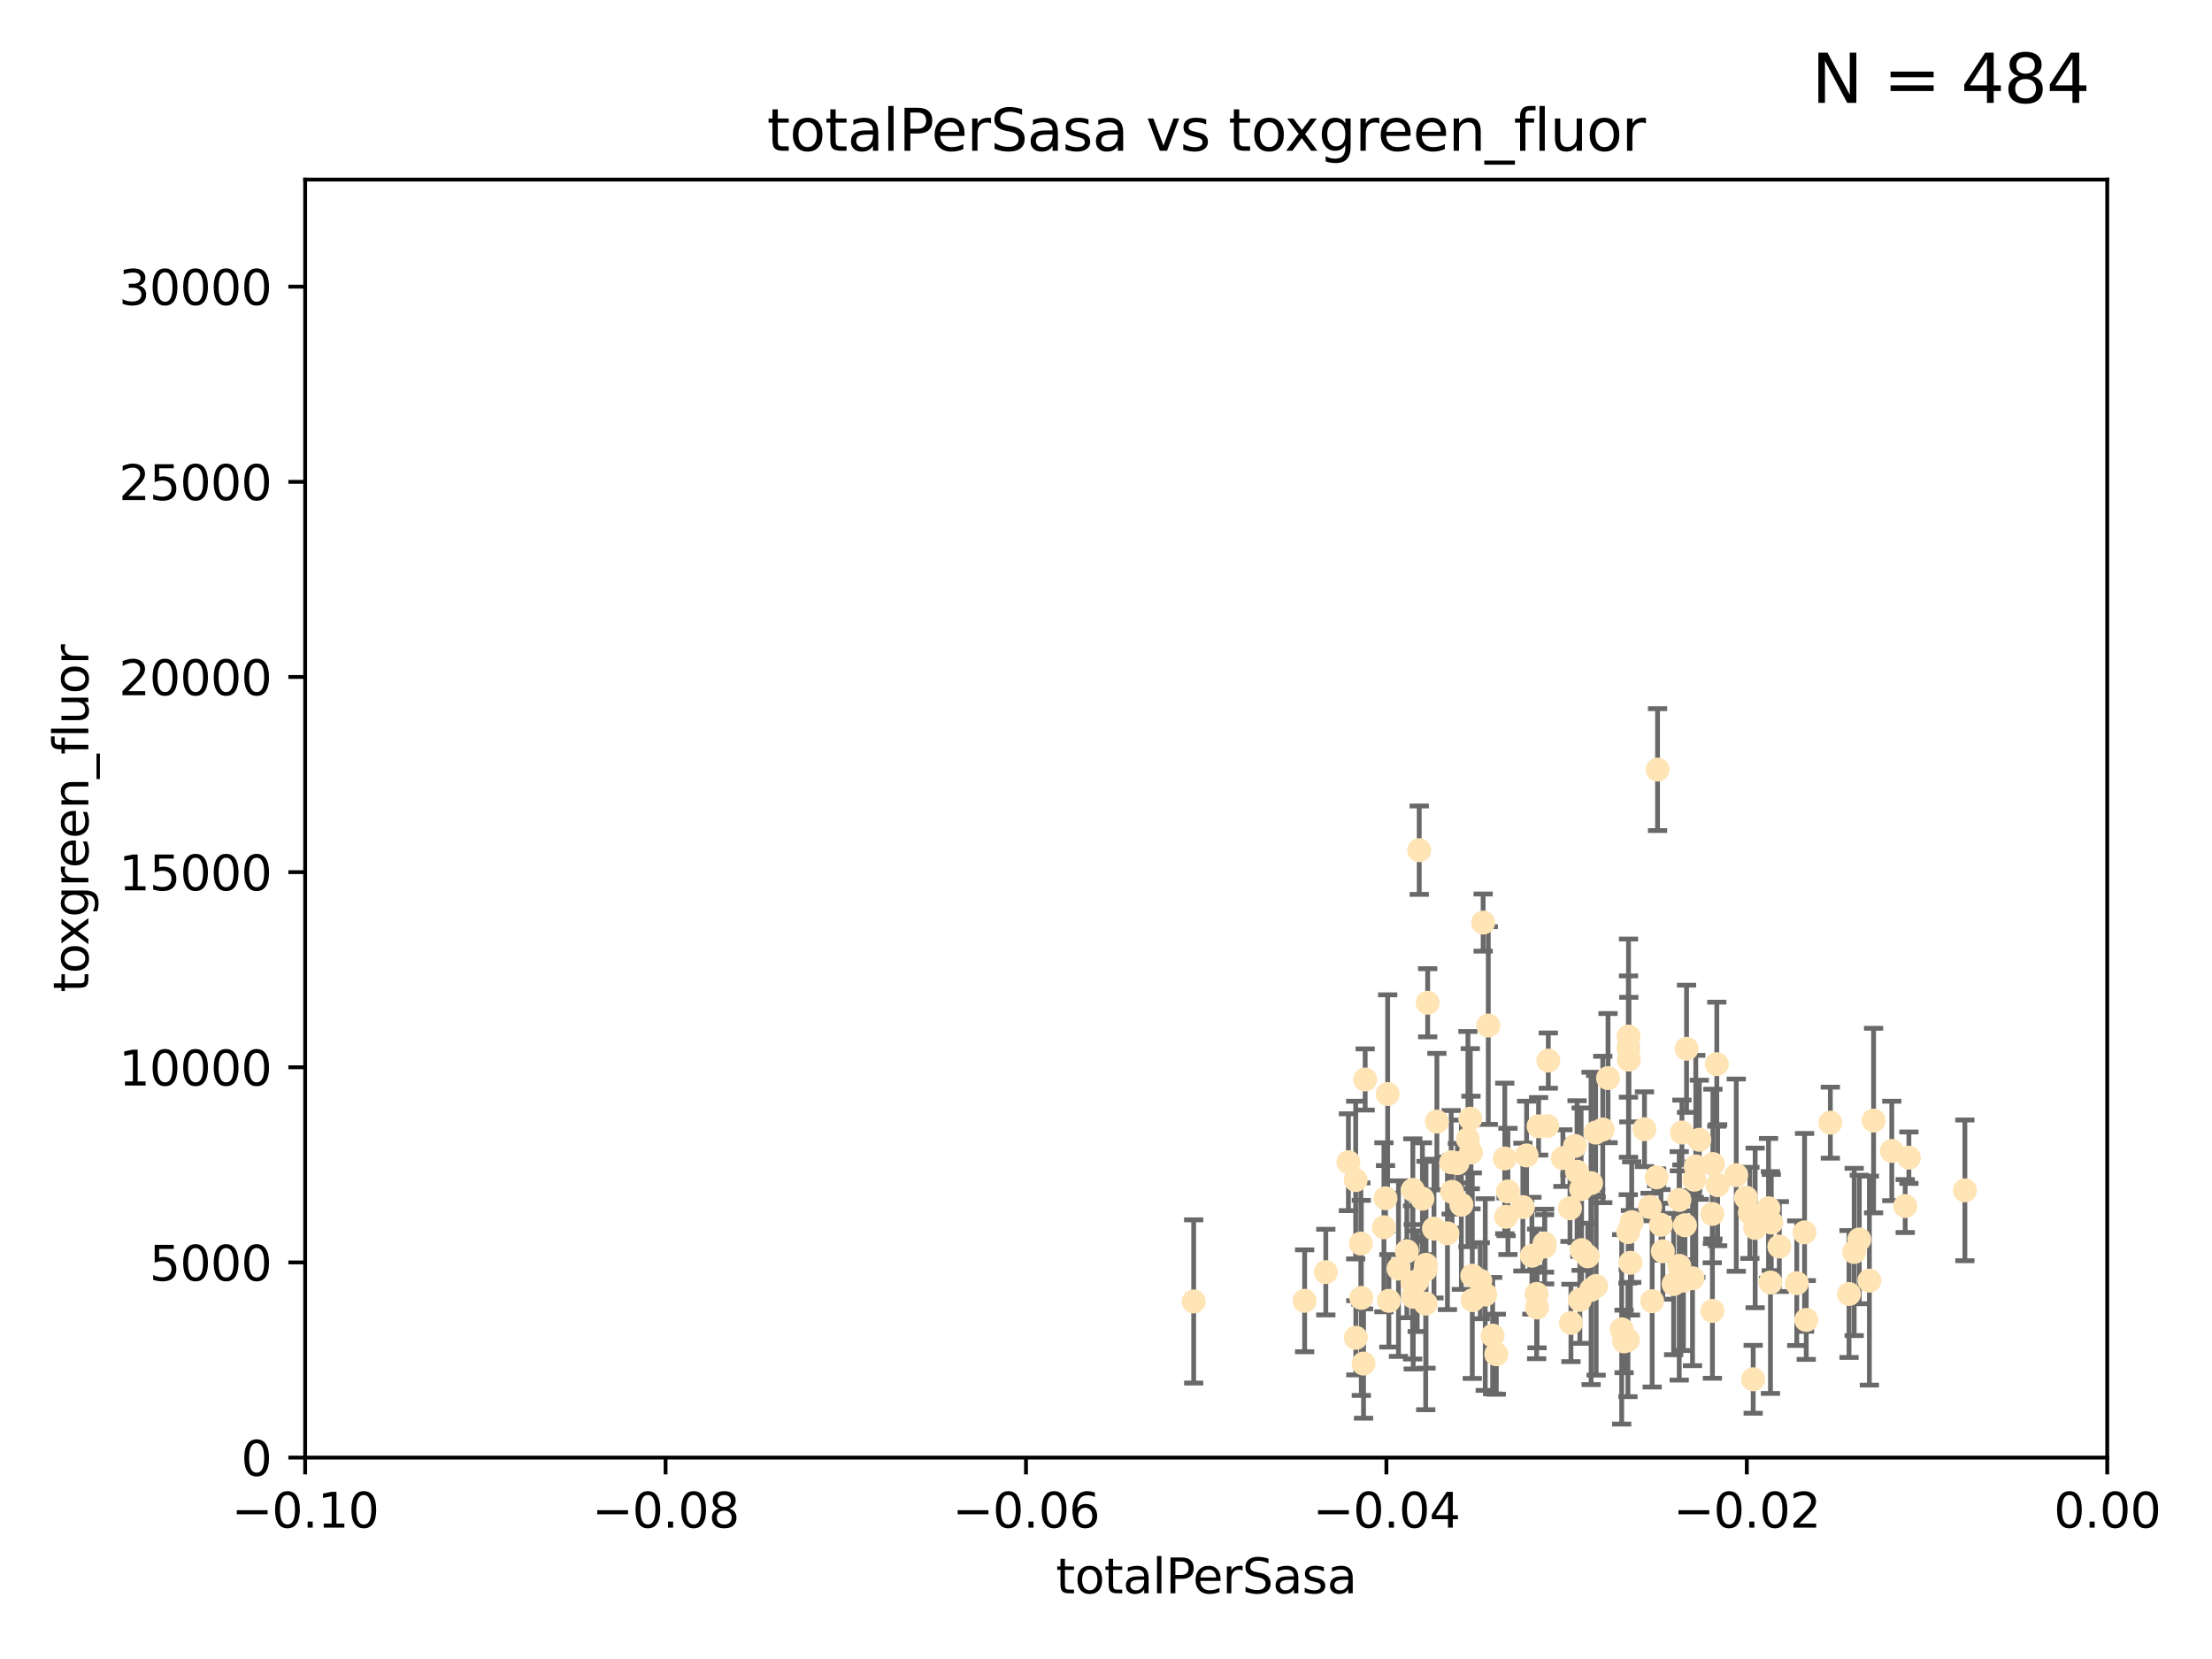 <?xml version="1.0" encoding="utf-8" standalone="no"?>
<!DOCTYPE svg PUBLIC "-//W3C//DTD SVG 1.1//EN"
  "http://www.w3.org/Graphics/SVG/1.1/DTD/svg11.dtd">
<svg xmlns:xlink="http://www.w3.org/1999/xlink" width="460.8pt" height="345.6pt" viewBox="0 0 460.8 345.6" xmlns="http://www.w3.org/2000/svg" version="1.1">
 <defs>
  <style type="text/css">*{stroke-linejoin: round; stroke-linecap: butt}</style>
 </defs>
 <g id="figure_1">
  <g id="patch_1">
   <path d="M 0 345.6 
L 460.8 345.6 
L 460.8 0 
L 0 0 
z
" style="fill: #ffffff"/>
  </g>
  <g id="axes_1">
   <g id="patch_2">
    <path d="M 63.571 303.64 
L 438.975 303.64 
L 438.975 37.411 
L 63.571 37.411 
z
" style="fill: #ffffff"/>
   </g>
   <g id="PathCollection_1">
    <defs>
     <path id="madafec3c47" d="M 0 1.118 
C 0.297 1.118 0.581 1 0.791 0.791 
C 1 0.581 1.118 0.297 1.118 0 
C 1.118 -0.297 1 -0.581 0.791 -0.791 
C 0.581 -1 0.297 -1.118 0 -1.118 
C -0.297 -1.118 -0.581 -1 -0.791 -0.791 
C -1 -0.581 -1.118 -0.297 -1.118 0 
C -1.118 0.297 -1 0.581 -0.791 0.791 
C -0.581 1 -0.297 1.118 0 1.118 
z
" style="stroke: #ffe4b5"/>
    </defs>
    <g clip-path="url(#pce18d065b9)">
     <use xlink:href="#madafec3c47" x="248.665" y="271.116" style="fill: #ffe4b5; stroke: #ffe4b5"/>
     <use xlink:href="#madafec3c47" x="284.39" y="224.873" style="fill: #ffe4b5; stroke: #ffe4b5"/>
     <use xlink:href="#madafec3c47" x="289.078" y="227.903" style="fill: #ffe4b5; stroke: #ffe4b5"/>
     <use xlink:href="#madafec3c47" x="271.779" y="270.979" style="fill: #ffe4b5; stroke: #ffe4b5"/>
     <use xlink:href="#madafec3c47" x="280.899" y="242.108" style="fill: #ffe4b5; stroke: #ffe4b5"/>
     <use xlink:href="#madafec3c47" x="288.299" y="255.665" style="fill: #ffe4b5; stroke: #ffe4b5"/>
     <use xlink:href="#madafec3c47" x="297.063" y="263.475" style="fill: #ffe4b5; stroke: #ffe4b5"/>
     <use xlink:href="#madafec3c47" x="302.483" y="248.287" style="fill: #ffe4b5; stroke: #ffe4b5"/>
     <use xlink:href="#madafec3c47" x="283.587" y="270.374" style="fill: #ffe4b5; stroke: #ffe4b5"/>
     <use xlink:href="#madafec3c47" x="297.002" y="271.564" style="fill: #ffe4b5; stroke: #ffe4b5"/>
     <use xlink:href="#madafec3c47" x="296.316" y="249.717" style="fill: #ffe4b5; stroke: #ffe4b5"/>
     <use xlink:href="#madafec3c47" x="297.409" y="208.892" style="fill: #ffe4b5; stroke: #ffe4b5"/>
     <use xlink:href="#madafec3c47" x="283.494" y="259.05" style="fill: #ffe4b5; stroke: #ffe4b5"/>
     <use xlink:href="#madafec3c47" x="308.965" y="192.19" style="fill: #ffe4b5; stroke: #ffe4b5"/>
     <use xlink:href="#madafec3c47" x="295.232" y="266.898" style="fill: #ffe4b5; stroke: #ffe4b5"/>
     <use xlink:href="#madafec3c47" x="298.727" y="255.946" style="fill: #ffe4b5; stroke: #ffe4b5"/>
     <use xlink:href="#madafec3c47" x="304.432" y="250.965" style="fill: #ffe4b5; stroke: #ffe4b5"/>
     <use xlink:href="#madafec3c47" x="291.332" y="264.276" style="fill: #ffe4b5; stroke: #ffe4b5"/>
     <use xlink:href="#madafec3c47" x="284.051" y="284.056" style="fill: #ffe4b5; stroke: #ffe4b5"/>
     <use xlink:href="#madafec3c47" x="293.075" y="260.658" style="fill: #ffe4b5; stroke: #ffe4b5"/>
     <use xlink:href="#madafec3c47" x="294.402" y="270.141" style="fill: #ffe4b5; stroke: #ffe4b5"/>
     <use xlink:href="#madafec3c47" x="306.432" y="240.092" style="fill: #ffe4b5; stroke: #ffe4b5"/>
     <use xlink:href="#madafec3c47" x="303.604" y="242.304" style="fill: #ffe4b5; stroke: #ffe4b5"/>
     <use xlink:href="#madafec3c47" x="317.243" y="251.458" style="fill: #ffe4b5; stroke: #ffe4b5"/>
     <use xlink:href="#madafec3c47" x="282.445" y="278.683" style="fill: #ffe4b5; stroke: #ffe4b5"/>
     <use xlink:href="#madafec3c47" x="295.653" y="177.105" style="fill: #ffe4b5; stroke: #ffe4b5"/>
     <use xlink:href="#madafec3c47" x="294.318" y="247.882" style="fill: #ffe4b5; stroke: #ffe4b5"/>
     <use xlink:href="#madafec3c47" x="313.471" y="241.324" style="fill: #ffe4b5; stroke: #ffe4b5"/>
     <use xlink:href="#madafec3c47" x="289.329" y="270.983" style="fill: #ffe4b5; stroke: #ffe4b5"/>
     <use xlink:href="#madafec3c47" x="276.191" y="265" style="fill: #ffe4b5; stroke: #ffe4b5"/>
     <use xlink:href="#madafec3c47" x="322.33" y="234.566" style="fill: #ffe4b5; stroke: #ffe4b5"/>
     <use xlink:href="#madafec3c47" x="296.953" y="264.509" style="fill: #ffe4b5; stroke: #ffe4b5"/>
     <use xlink:href="#madafec3c47" x="306.766" y="270.856" style="fill: #ffe4b5; stroke: #ffe4b5"/>
     <use xlink:href="#madafec3c47" x="314.128" y="248.198" style="fill: #ffe4b5; stroke: #ffe4b5"/>
     <use xlink:href="#madafec3c47" x="305.797" y="237.288" style="fill: #ffe4b5; stroke: #ffe4b5"/>
     <use xlink:href="#madafec3c47" x="302.307" y="242.122" style="fill: #ffe4b5; stroke: #ffe4b5"/>
     <use xlink:href="#madafec3c47" x="288.63" y="249.626" style="fill: #ffe4b5; stroke: #ffe4b5"/>
     <use xlink:href="#madafec3c47" x="301.529" y="256.929" style="fill: #ffe4b5; stroke: #ffe4b5"/>
     <use xlink:href="#madafec3c47" x="311.708" y="282.111" style="fill: #ffe4b5; stroke: #ffe4b5"/>
     <use xlink:href="#madafec3c47" x="299.33" y="233.656" style="fill: #ffe4b5; stroke: #ffe4b5"/>
     <use xlink:href="#madafec3c47" x="310.037" y="213.637" style="fill: #ffe4b5; stroke: #ffe4b5"/>
     <use xlink:href="#madafec3c47" x="328.107" y="238.722" style="fill: #ffe4b5; stroke: #ffe4b5"/>
     <use xlink:href="#madafec3c47" x="306.286" y="233.042" style="fill: #ffe4b5; stroke: #ffe4b5"/>
     <use xlink:href="#madafec3c47" x="322.541" y="220.942" style="fill: #ffe4b5; stroke: #ffe4b5"/>
     <use xlink:href="#madafec3c47" x="309.404" y="269.678" style="fill: #ffe4b5; stroke: #ffe4b5"/>
     <use xlink:href="#madafec3c47" x="306.705" y="265.742" style="fill: #ffe4b5; stroke: #ffe4b5"/>
     <use xlink:href="#madafec3c47" x="320.103" y="269.55" style="fill: #ffe4b5; stroke: #ffe4b5"/>
     <use xlink:href="#madafec3c47" x="313.744" y="253.48" style="fill: #ffe4b5; stroke: #ffe4b5"/>
     <use xlink:href="#madafec3c47" x="319.123" y="261.588" style="fill: #ffe4b5; stroke: #ffe4b5"/>
     <use xlink:href="#madafec3c47" x="327.058" y="251.692" style="fill: #ffe4b5; stroke: #ffe4b5"/>
     <use xlink:href="#madafec3c47" x="332.397" y="235.937" style="fill: #ffe4b5; stroke: #ffe4b5"/>
     <use xlink:href="#madafec3c47" x="294.266" y="267.149" style="fill: #ffe4b5; stroke: #ffe4b5"/>
     <use xlink:href="#madafec3c47" x="321.775" y="259.682" style="fill: #ffe4b5; stroke: #ffe4b5"/>
     <use xlink:href="#madafec3c47" x="325.581" y="241.25" style="fill: #ffe4b5; stroke: #ffe4b5"/>
     <use xlink:href="#madafec3c47" x="334.983" y="224.589" style="fill: #ffe4b5; stroke: #ffe4b5"/>
     <use xlink:href="#madafec3c47" x="308.371" y="266.797" style="fill: #ffe4b5; stroke: #ffe4b5"/>
     <use xlink:href="#madafec3c47" x="329.474" y="260.418" style="fill: #ffe4b5; stroke: #ffe4b5"/>
     <use xlink:href="#madafec3c47" x="339.247" y="218.347" style="fill: #ffe4b5; stroke: #ffe4b5"/>
     <use xlink:href="#madafec3c47" x="339.311" y="220.737" style="fill: #ffe4b5; stroke: #ffe4b5"/>
     <use xlink:href="#madafec3c47" x="320.186" y="272.377" style="fill: #ffe4b5; stroke: #ffe4b5"/>
     <use xlink:href="#madafec3c47" x="321.764" y="259.033" style="fill: #ffe4b5; stroke: #ffe4b5"/>
     <use xlink:href="#madafec3c47" x="330.768" y="261.706" style="fill: #ffe4b5; stroke: #ffe4b5"/>
     <use xlink:href="#madafec3c47" x="310.944" y="278.241" style="fill: #ffe4b5; stroke: #ffe4b5"/>
     <use xlink:href="#madafec3c47" x="320.518" y="234.629" style="fill: #ffe4b5; stroke: #ffe4b5"/>
     <use xlink:href="#madafec3c47" x="318.02" y="240.7" style="fill: #ffe4b5; stroke: #ffe4b5"/>
     <use xlink:href="#madafec3c47" x="338.327" y="279.44" style="fill: #ffe4b5; stroke: #ffe4b5"/>
     <use xlink:href="#madafec3c47" x="333.886" y="235.291" style="fill: #ffe4b5; stroke: #ffe4b5"/>
     <use xlink:href="#madafec3c47" x="344.176" y="271.062" style="fill: #ffe4b5; stroke: #ffe4b5"/>
     <use xlink:href="#madafec3c47" x="282.415" y="245.827" style="fill: #ffe4b5; stroke: #ffe4b5"/>
     <use xlink:href="#madafec3c47" x="328.529" y="244.086" style="fill: #ffe4b5; stroke: #ffe4b5"/>
     <use xlink:href="#madafec3c47" x="342.575" y="235.236" style="fill: #ffe4b5; stroke: #ffe4b5"/>
     <use xlink:href="#madafec3c47" x="332.508" y="267.889" style="fill: #ffe4b5; stroke: #ffe4b5"/>
     <use xlink:href="#madafec3c47" x="339.914" y="254.593" style="fill: #ffe4b5; stroke: #ffe4b5"/>
     <use xlink:href="#madafec3c47" x="329.11" y="270.783" style="fill: #ffe4b5; stroke: #ffe4b5"/>
     <use xlink:href="#madafec3c47" x="331.457" y="268.699" style="fill: #ffe4b5; stroke: #ffe4b5"/>
     <use xlink:href="#madafec3c47" x="339.245" y="215.932" style="fill: #ffe4b5; stroke: #ffe4b5"/>
     <use xlink:href="#madafec3c47" x="329.378" y="247.719" style="fill: #ffe4b5; stroke: #ffe4b5"/>
     <use xlink:href="#madafec3c47" x="331.449" y="246.46" style="fill: #ffe4b5; stroke: #ffe4b5"/>
     <use xlink:href="#madafec3c47" x="350.686" y="266.787" style="fill: #ffe4b5; stroke: #ffe4b5"/>
     <use xlink:href="#madafec3c47" x="353.998" y="237.434" style="fill: #ffe4b5; stroke: #ffe4b5"/>
     <use xlink:href="#madafec3c47" x="339.647" y="263.058" style="fill: #ffe4b5; stroke: #ffe4b5"/>
     <use xlink:href="#madafec3c47" x="339.132" y="279.114" style="fill: #ffe4b5; stroke: #ffe4b5"/>
     <use xlink:href="#madafec3c47" x="345.296" y="160.326" style="fill: #ffe4b5; stroke: #ffe4b5"/>
     <use xlink:href="#madafec3c47" x="346.4" y="260.652" style="fill: #ffe4b5; stroke: #ffe4b5"/>
     <use xlink:href="#madafec3c47" x="350.376" y="235.923" style="fill: #ffe4b5; stroke: #ffe4b5"/>
     <use xlink:href="#madafec3c47" x="339.191" y="256.674" style="fill: #ffe4b5; stroke: #ffe4b5"/>
     <use xlink:href="#madafec3c47" x="356.698" y="252.889" style="fill: #ffe4b5; stroke: #ffe4b5"/>
     <use xlink:href="#madafec3c47" x="349.814" y="263.699" style="fill: #ffe4b5; stroke: #ffe4b5"/>
     <use xlink:href="#madafec3c47" x="348.652" y="267.488" style="fill: #ffe4b5; stroke: #ffe4b5"/>
     <use xlink:href="#madafec3c47" x="352.953" y="245.751" style="fill: #ffe4b5; stroke: #ffe4b5"/>
     <use xlink:href="#madafec3c47" x="345.099" y="245.259" style="fill: #ffe4b5; stroke: #ffe4b5"/>
     <use xlink:href="#madafec3c47" x="352.582" y="266.286" style="fill: #ffe4b5; stroke: #ffe4b5"/>
     <use xlink:href="#madafec3c47" x="327.257" y="275.586" style="fill: #ffe4b5; stroke: #ffe4b5"/>
     <use xlink:href="#madafec3c47" x="351.34" y="218.473" style="fill: #ffe4b5; stroke: #ffe4b5"/>
     <use xlink:href="#madafec3c47" x="357.642" y="221.686" style="fill: #ffe4b5; stroke: #ffe4b5"/>
     <use xlink:href="#madafec3c47" x="351.008" y="255.236" style="fill: #ffe4b5; stroke: #ffe4b5"/>
     <use xlink:href="#madafec3c47" x="361.694" y="244.806" style="fill: #ffe4b5; stroke: #ffe4b5"/>
     <use xlink:href="#madafec3c47" x="363.723" y="249.5" style="fill: #ffe4b5; stroke: #ffe4b5"/>
     <use xlink:href="#madafec3c47" x="356.726" y="273.091" style="fill: #ffe4b5; stroke: #ffe4b5"/>
     <use xlink:href="#madafec3c47" x="349.846" y="249.961" style="fill: #ffe4b5; stroke: #ffe4b5"/>
     <use xlink:href="#madafec3c47" x="356.831" y="242.497" style="fill: #ffe4b5; stroke: #ffe4b5"/>
     <use xlink:href="#madafec3c47" x="364.53" y="252.667" style="fill: #ffe4b5; stroke: #ffe4b5"/>
     <use xlink:href="#madafec3c47" x="357.814" y="246.894" style="fill: #ffe4b5; stroke: #ffe4b5"/>
     <use xlink:href="#madafec3c47" x="365.221" y="287.329" style="fill: #ffe4b5; stroke: #ffe4b5"/>
     <use xlink:href="#madafec3c47" x="370.668" y="259.678" style="fill: #ffe4b5; stroke: #ffe4b5"/>
     <use xlink:href="#madafec3c47" x="368.82" y="267.171" style="fill: #ffe4b5; stroke: #ffe4b5"/>
     <use xlink:href="#madafec3c47" x="365.633" y="255.797" style="fill: #ffe4b5; stroke: #ffe4b5"/>
     <use xlink:href="#madafec3c47" x="353.263" y="242.982" style="fill: #ffe4b5; stroke: #ffe4b5"/>
     <use xlink:href="#madafec3c47" x="374.298" y="267.31" style="fill: #ffe4b5; stroke: #ffe4b5"/>
     <use xlink:href="#madafec3c47" x="368.993" y="254.675" style="fill: #ffe4b5; stroke: #ffe4b5"/>
     <use xlink:href="#madafec3c47" x="346.017" y="255.156" style="fill: #ffe4b5; stroke: #ffe4b5"/>
     <use xlink:href="#madafec3c47" x="376.275" y="274.972" style="fill: #ffe4b5; stroke: #ffe4b5"/>
     <use xlink:href="#madafec3c47" x="375.923" y="256.728" style="fill: #ffe4b5; stroke: #ffe4b5"/>
     <use xlink:href="#madafec3c47" x="368.416" y="251.714" style="fill: #ffe4b5; stroke: #ffe4b5"/>
     <use xlink:href="#madafec3c47" x="343.735" y="251.436" style="fill: #ffe4b5; stroke: #ffe4b5"/>
     <use xlink:href="#madafec3c47" x="386.26" y="260.809" style="fill: #ffe4b5; stroke: #ffe4b5"/>
     <use xlink:href="#madafec3c47" x="387.324" y="258.209" style="fill: #ffe4b5; stroke: #ffe4b5"/>
     <use xlink:href="#madafec3c47" x="381.293" y="233.873" style="fill: #ffe4b5; stroke: #ffe4b5"/>
     <use xlink:href="#madafec3c47" x="390.305" y="233.435" style="fill: #ffe4b5; stroke: #ffe4b5"/>
     <use xlink:href="#madafec3c47" x="385.186" y="269.562" style="fill: #ffe4b5; stroke: #ffe4b5"/>
     <use xlink:href="#madafec3c47" x="396.893" y="251.244" style="fill: #ffe4b5; stroke: #ffe4b5"/>
     <use xlink:href="#madafec3c47" x="397.658" y="241.164" style="fill: #ffe4b5; stroke: #ffe4b5"/>
     <use xlink:href="#madafec3c47" x="337.827" y="276.921" style="fill: #ffe4b5; stroke: #ffe4b5"/>
     <use xlink:href="#madafec3c47" x="394.096" y="239.761" style="fill: #ffe4b5; stroke: #ffe4b5"/>
     <use xlink:href="#madafec3c47" x="389.425" y="266.779" style="fill: #ffe4b5; stroke: #ffe4b5"/>
     <use xlink:href="#madafec3c47" x="409.32" y="247.97" style="fill: #ffe4b5; stroke: #ffe4b5"/>
    </g>
   </g>
   <g id="matplotlib.axis_1">
    <g id="xtick_1">
     <g id="line2d_1">
      <defs>
       <path id="mf4bae0c26c" d="M 0 0 
L 0 3.5 
" style="stroke: #000000; stroke-width: 0.8"/>
      </defs>
      <g>
       <use xlink:href="#mf4bae0c26c" x="63.571" y="303.64" style="stroke: #000000; stroke-width: 0.8"/>
      </g>
     </g>
     <g id="text_1">
      <!-- −0.10 -->
      <g transform="translate(48.249 318.238)scale(0.1 -0.1)">
       <defs>
        <path id="DejaVuSans-2212" d="M 678 2272 
L 4684 2272 
L 4684 1741 
L 678 1741 
L 678 2272 
z
" transform="scale(0.016)"/>
        <path id="DejaVuSans-30" d="M 2034 4250 
Q 1547 4250 1301 3770 
Q 1056 3291 1056 2328 
Q 1056 1369 1301 889 
Q 1547 409 2034 409 
Q 2525 409 2770 889 
Q 3016 1369 3016 2328 
Q 3016 3291 2770 3770 
Q 2525 4250 2034 4250 
z
M 2034 4750 
Q 2819 4750 3233 4129 
Q 3647 3509 3647 2328 
Q 3647 1150 3233 529 
Q 2819 -91 2034 -91 
Q 1250 -91 836 529 
Q 422 1150 422 2328 
Q 422 3509 836 4129 
Q 1250 4750 2034 4750 
z
" transform="scale(0.016)"/>
        <path id="DejaVuSans-2e" d="M 684 794 
L 1344 794 
L 1344 0 
L 684 0 
L 684 794 
z
" transform="scale(0.016)"/>
        <path id="DejaVuSans-31" d="M 794 531 
L 1825 531 
L 1825 4091 
L 703 3866 
L 703 4441 
L 1819 4666 
L 2450 4666 
L 2450 531 
L 3481 531 
L 3481 0 
L 794 0 
L 794 531 
z
" transform="scale(0.016)"/>
       </defs>
       <use xlink:href="#DejaVuSans-2212"/>
       <use xlink:href="#DejaVuSans-30" x="83.789"/>
       <use xlink:href="#DejaVuSans-2e" x="147.412"/>
       <use xlink:href="#DejaVuSans-31" x="179.199"/>
       <use xlink:href="#DejaVuSans-30" x="242.822"/>
      </g>
     </g>
    </g>
    <g id="xtick_2">
     <g id="line2d_2">
      <g>
       <use xlink:href="#mf4bae0c26c" x="138.652" y="303.64" style="stroke: #000000; stroke-width: 0.8"/>
      </g>
     </g>
     <g id="text_2">
      <!-- −0.08 -->
      <g transform="translate(123.329 318.238)scale(0.1 -0.1)">
       <defs>
        <path id="DejaVuSans-38" d="M 2034 2216 
Q 1584 2216 1326 1975 
Q 1069 1734 1069 1313 
Q 1069 891 1326 650 
Q 1584 409 2034 409 
Q 2484 409 2743 651 
Q 3003 894 3003 1313 
Q 3003 1734 2745 1975 
Q 2488 2216 2034 2216 
z
M 1403 2484 
Q 997 2584 770 2862 
Q 544 3141 544 3541 
Q 544 4100 942 4425 
Q 1341 4750 2034 4750 
Q 2731 4750 3128 4425 
Q 3525 4100 3525 3541 
Q 3525 3141 3298 2862 
Q 3072 2584 2669 2484 
Q 3125 2378 3379 2068 
Q 3634 1759 3634 1313 
Q 3634 634 3220 271 
Q 2806 -91 2034 -91 
Q 1263 -91 848 271 
Q 434 634 434 1313 
Q 434 1759 690 2068 
Q 947 2378 1403 2484 
z
M 1172 3481 
Q 1172 3119 1398 2916 
Q 1625 2713 2034 2713 
Q 2441 2713 2670 2916 
Q 2900 3119 2900 3481 
Q 2900 3844 2670 4047 
Q 2441 4250 2034 4250 
Q 1625 4250 1398 4047 
Q 1172 3844 1172 3481 
z
" transform="scale(0.016)"/>
       </defs>
       <use xlink:href="#DejaVuSans-2212"/>
       <use xlink:href="#DejaVuSans-30" x="83.789"/>
       <use xlink:href="#DejaVuSans-2e" x="147.412"/>
       <use xlink:href="#DejaVuSans-30" x="179.199"/>
       <use xlink:href="#DejaVuSans-38" x="242.822"/>
      </g>
     </g>
    </g>
    <g id="xtick_3">
     <g id="line2d_3">
      <g>
       <use xlink:href="#mf4bae0c26c" x="213.733" y="303.64" style="stroke: #000000; stroke-width: 0.8"/>
      </g>
     </g>
     <g id="text_3">
      <!-- −0.06 -->
      <g transform="translate(198.41 318.238)scale(0.1 -0.1)">
       <defs>
        <path id="DejaVuSans-36" d="M 2113 2584 
Q 1688 2584 1439 2293 
Q 1191 2003 1191 1497 
Q 1191 994 1439 701 
Q 1688 409 2113 409 
Q 2538 409 2786 701 
Q 3034 994 3034 1497 
Q 3034 2003 2786 2293 
Q 2538 2584 2113 2584 
z
M 3366 4563 
L 3366 3988 
Q 3128 4100 2886 4159 
Q 2644 4219 2406 4219 
Q 1781 4219 1451 3797 
Q 1122 3375 1075 2522 
Q 1259 2794 1537 2939 
Q 1816 3084 2150 3084 
Q 2853 3084 3261 2657 
Q 3669 2231 3669 1497 
Q 3669 778 3244 343 
Q 2819 -91 2113 -91 
Q 1303 -91 875 529 
Q 447 1150 447 2328 
Q 447 3434 972 4092 
Q 1497 4750 2381 4750 
Q 2619 4750 2861 4703 
Q 3103 4656 3366 4563 
z
" transform="scale(0.016)"/>
       </defs>
       <use xlink:href="#DejaVuSans-2212"/>
       <use xlink:href="#DejaVuSans-30" x="83.789"/>
       <use xlink:href="#DejaVuSans-2e" x="147.412"/>
       <use xlink:href="#DejaVuSans-30" x="179.199"/>
       <use xlink:href="#DejaVuSans-36" x="242.822"/>
      </g>
     </g>
    </g>
    <g id="xtick_4">
     <g id="line2d_4">
      <g>
       <use xlink:href="#mf4bae0c26c" x="288.813" y="303.64" style="stroke: #000000; stroke-width: 0.8"/>
      </g>
     </g>
     <g id="text_4">
      <!-- −0.04 -->
      <g transform="translate(273.491 318.238)scale(0.1 -0.1)">
       <defs>
        <path id="DejaVuSans-34" d="M 2419 4116 
L 825 1625 
L 2419 1625 
L 2419 4116 
z
M 2253 4666 
L 3047 4666 
L 3047 1625 
L 3713 1625 
L 3713 1100 
L 3047 1100 
L 3047 0 
L 2419 0 
L 2419 1100 
L 313 1100 
L 313 1709 
L 2253 4666 
z
" transform="scale(0.016)"/>
       </defs>
       <use xlink:href="#DejaVuSans-2212"/>
       <use xlink:href="#DejaVuSans-30" x="83.789"/>
       <use xlink:href="#DejaVuSans-2e" x="147.412"/>
       <use xlink:href="#DejaVuSans-30" x="179.199"/>
       <use xlink:href="#DejaVuSans-34" x="242.822"/>
      </g>
     </g>
    </g>
    <g id="xtick_5">
     <g id="line2d_5">
      <g>
       <use xlink:href="#mf4bae0c26c" x="363.894" y="303.64" style="stroke: #000000; stroke-width: 0.8"/>
      </g>
     </g>
     <g id="text_5">
      <!-- −0.02 -->
      <g transform="translate(348.572 318.238)scale(0.1 -0.1)">
       <defs>
        <path id="DejaVuSans-32" d="M 1228 531 
L 3431 531 
L 3431 0 
L 469 0 
L 469 531 
Q 828 903 1448 1529 
Q 2069 2156 2228 2338 
Q 2531 2678 2651 2914 
Q 2772 3150 2772 3378 
Q 2772 3750 2511 3984 
Q 2250 4219 1831 4219 
Q 1534 4219 1204 4116 
Q 875 4013 500 3803 
L 500 4441 
Q 881 4594 1212 4672 
Q 1544 4750 1819 4750 
Q 2544 4750 2975 4387 
Q 3406 4025 3406 3419 
Q 3406 3131 3298 2873 
Q 3191 2616 2906 2266 
Q 2828 2175 2409 1742 
Q 1991 1309 1228 531 
z
" transform="scale(0.016)"/>
       </defs>
       <use xlink:href="#DejaVuSans-2212"/>
       <use xlink:href="#DejaVuSans-30" x="83.789"/>
       <use xlink:href="#DejaVuSans-2e" x="147.412"/>
       <use xlink:href="#DejaVuSans-30" x="179.199"/>
       <use xlink:href="#DejaVuSans-32" x="242.822"/>
      </g>
     </g>
    </g>
    <g id="xtick_6">
     <g id="line2d_6">
      <g>
       <use xlink:href="#mf4bae0c26c" x="438.975" y="303.64" style="stroke: #000000; stroke-width: 0.8"/>
      </g>
     </g>
     <g id="text_6">
      <!-- 0.00 -->
      <g transform="translate(427.842 318.238)scale(0.1 -0.1)">
       <use xlink:href="#DejaVuSans-30"/>
       <use xlink:href="#DejaVuSans-2e" x="63.623"/>
       <use xlink:href="#DejaVuSans-30" x="95.41"/>
       <use xlink:href="#DejaVuSans-30" x="159.033"/>
      </g>
     </g>
    </g>
    <g id="text_7">
     <!-- totalPerSasa -->
     <g transform="translate(219.968 331.917)scale(0.1 -0.1)">
      <defs>
       <path id="DejaVuSans-74" d="M 1172 4494 
L 1172 3500 
L 2356 3500 
L 2356 3053 
L 1172 3053 
L 1172 1153 
Q 1172 725 1289 603 
Q 1406 481 1766 481 
L 2356 481 
L 2356 0 
L 1766 0 
Q 1100 0 847 248 
Q 594 497 594 1153 
L 594 3053 
L 172 3053 
L 172 3500 
L 594 3500 
L 594 4494 
L 1172 4494 
z
" transform="scale(0.016)"/>
       <path id="DejaVuSans-6f" d="M 1959 3097 
Q 1497 3097 1228 2736 
Q 959 2375 959 1747 
Q 959 1119 1226 758 
Q 1494 397 1959 397 
Q 2419 397 2687 759 
Q 2956 1122 2956 1747 
Q 2956 2369 2687 2733 
Q 2419 3097 1959 3097 
z
M 1959 3584 
Q 2709 3584 3137 3096 
Q 3566 2609 3566 1747 
Q 3566 888 3137 398 
Q 2709 -91 1959 -91 
Q 1206 -91 779 398 
Q 353 888 353 1747 
Q 353 2609 779 3096 
Q 1206 3584 1959 3584 
z
" transform="scale(0.016)"/>
       <path id="DejaVuSans-61" d="M 2194 1759 
Q 1497 1759 1228 1600 
Q 959 1441 959 1056 
Q 959 750 1161 570 
Q 1363 391 1709 391 
Q 2188 391 2477 730 
Q 2766 1069 2766 1631 
L 2766 1759 
L 2194 1759 
z
M 3341 1997 
L 3341 0 
L 2766 0 
L 2766 531 
Q 2569 213 2275 61 
Q 1981 -91 1556 -91 
Q 1019 -91 701 211 
Q 384 513 384 1019 
Q 384 1609 779 1909 
Q 1175 2209 1959 2209 
L 2766 2209 
L 2766 2266 
Q 2766 2663 2505 2880 
Q 2244 3097 1772 3097 
Q 1472 3097 1187 3025 
Q 903 2953 641 2809 
L 641 3341 
Q 956 3463 1253 3523 
Q 1550 3584 1831 3584 
Q 2591 3584 2966 3190 
Q 3341 2797 3341 1997 
z
" transform="scale(0.016)"/>
       <path id="DejaVuSans-6c" d="M 603 4863 
L 1178 4863 
L 1178 0 
L 603 0 
L 603 4863 
z
" transform="scale(0.016)"/>
       <path id="DejaVuSans-50" d="M 1259 4147 
L 1259 2394 
L 2053 2394 
Q 2494 2394 2734 2622 
Q 2975 2850 2975 3272 
Q 2975 3691 2734 3919 
Q 2494 4147 2053 4147 
L 1259 4147 
z
M 628 4666 
L 2053 4666 
Q 2838 4666 3239 4311 
Q 3641 3956 3641 3272 
Q 3641 2581 3239 2228 
Q 2838 1875 2053 1875 
L 1259 1875 
L 1259 0 
L 628 0 
L 628 4666 
z
" transform="scale(0.016)"/>
       <path id="DejaVuSans-65" d="M 3597 1894 
L 3597 1613 
L 953 1613 
Q 991 1019 1311 708 
Q 1631 397 2203 397 
Q 2534 397 2845 478 
Q 3156 559 3463 722 
L 3463 178 
Q 3153 47 2828 -22 
Q 2503 -91 2169 -91 
Q 1331 -91 842 396 
Q 353 884 353 1716 
Q 353 2575 817 3079 
Q 1281 3584 2069 3584 
Q 2775 3584 3186 3129 
Q 3597 2675 3597 1894 
z
M 3022 2063 
Q 3016 2534 2758 2815 
Q 2500 3097 2075 3097 
Q 1594 3097 1305 2825 
Q 1016 2553 972 2059 
L 3022 2063 
z
" transform="scale(0.016)"/>
       <path id="DejaVuSans-72" d="M 2631 2963 
Q 2534 3019 2420 3045 
Q 2306 3072 2169 3072 
Q 1681 3072 1420 2755 
Q 1159 2438 1159 1844 
L 1159 0 
L 581 0 
L 581 3500 
L 1159 3500 
L 1159 2956 
Q 1341 3275 1631 3429 
Q 1922 3584 2338 3584 
Q 2397 3584 2469 3576 
Q 2541 3569 2628 3553 
L 2631 2963 
z
" transform="scale(0.016)"/>
       <path id="DejaVuSans-53" d="M 3425 4513 
L 3425 3897 
Q 3066 4069 2747 4153 
Q 2428 4238 2131 4238 
Q 1616 4238 1336 4038 
Q 1056 3838 1056 3469 
Q 1056 3159 1242 3001 
Q 1428 2844 1947 2747 
L 2328 2669 
Q 3034 2534 3370 2195 
Q 3706 1856 3706 1288 
Q 3706 609 3251 259 
Q 2797 -91 1919 -91 
Q 1588 -91 1214 -16 
Q 841 59 441 206 
L 441 856 
Q 825 641 1194 531 
Q 1563 422 1919 422 
Q 2459 422 2753 634 
Q 3047 847 3047 1241 
Q 3047 1584 2836 1778 
Q 2625 1972 2144 2069 
L 1759 2144 
Q 1053 2284 737 2584 
Q 422 2884 422 3419 
Q 422 4038 858 4394 
Q 1294 4750 2059 4750 
Q 2388 4750 2728 4690 
Q 3069 4631 3425 4513 
z
" transform="scale(0.016)"/>
       <path id="DejaVuSans-73" d="M 2834 3397 
L 2834 2853 
Q 2591 2978 2328 3040 
Q 2066 3103 1784 3103 
Q 1356 3103 1142 2972 
Q 928 2841 928 2578 
Q 928 2378 1081 2264 
Q 1234 2150 1697 2047 
L 1894 2003 
Q 2506 1872 2764 1633 
Q 3022 1394 3022 966 
Q 3022 478 2636 193 
Q 2250 -91 1575 -91 
Q 1294 -91 989 -36 
Q 684 19 347 128 
L 347 722 
Q 666 556 975 473 
Q 1284 391 1588 391 
Q 1994 391 2212 530 
Q 2431 669 2431 922 
Q 2431 1156 2273 1281 
Q 2116 1406 1581 1522 
L 1381 1569 
Q 847 1681 609 1914 
Q 372 2147 372 2553 
Q 372 3047 722 3315 
Q 1072 3584 1716 3584 
Q 2034 3584 2315 3537 
Q 2597 3491 2834 3397 
z
" transform="scale(0.016)"/>
      </defs>
      <use xlink:href="#DejaVuSans-74"/>
      <use xlink:href="#DejaVuSans-6f" x="39.209"/>
      <use xlink:href="#DejaVuSans-74" x="100.391"/>
      <use xlink:href="#DejaVuSans-61" x="139.6"/>
      <use xlink:href="#DejaVuSans-6c" x="200.879"/>
      <use xlink:href="#DejaVuSans-50" x="228.662"/>
      <use xlink:href="#DejaVuSans-65" x="285.34"/>
      <use xlink:href="#DejaVuSans-72" x="346.863"/>
      <use xlink:href="#DejaVuSans-53" x="387.977"/>
      <use xlink:href="#DejaVuSans-61" x="451.453"/>
      <use xlink:href="#DejaVuSans-73" x="512.732"/>
      <use xlink:href="#DejaVuSans-61" x="564.832"/>
     </g>
    </g>
   </g>
   <g id="matplotlib.axis_2">
    <g id="ytick_1">
     <g id="line2d_7">
      <defs>
       <path id="m986ae7124d" d="M 0 0 
L -3.5 0 
" style="stroke: #000000; stroke-width: 0.8"/>
      </defs>
      <g>
       <use xlink:href="#m986ae7124d" x="63.571" y="303.64" style="stroke: #000000; stroke-width: 0.8"/>
      </g>
     </g>
     <g id="text_8">
      <!-- 0 -->
      <g transform="translate(50.209 307.439)scale(0.1 -0.1)">
       <use xlink:href="#DejaVuSans-30"/>
      </g>
     </g>
    </g>
    <g id="ytick_2">
     <g id="line2d_8">
      <g>
       <use xlink:href="#m986ae7124d" x="63.571" y="262.986" style="stroke: #000000; stroke-width: 0.8"/>
      </g>
     </g>
     <g id="text_9">
      <!-- 5000 -->
      <g transform="translate(31.121 266.786)scale(0.1 -0.1)">
       <defs>
        <path id="DejaVuSans-35" d="M 691 4666 
L 3169 4666 
L 3169 4134 
L 1269 4134 
L 1269 2991 
Q 1406 3038 1543 3061 
Q 1681 3084 1819 3084 
Q 2600 3084 3056 2656 
Q 3513 2228 3513 1497 
Q 3513 744 3044 326 
Q 2575 -91 1722 -91 
Q 1428 -91 1123 -41 
Q 819 9 494 109 
L 494 744 
Q 775 591 1075 516 
Q 1375 441 1709 441 
Q 2250 441 2565 725 
Q 2881 1009 2881 1497 
Q 2881 1984 2565 2268 
Q 2250 2553 1709 2553 
Q 1456 2553 1204 2497 
Q 953 2441 691 2322 
L 691 4666 
z
" transform="scale(0.016)"/>
       </defs>
       <use xlink:href="#DejaVuSans-35"/>
       <use xlink:href="#DejaVuSans-30" x="63.623"/>
       <use xlink:href="#DejaVuSans-30" x="127.246"/>
       <use xlink:href="#DejaVuSans-30" x="190.869"/>
      </g>
     </g>
    </g>
    <g id="ytick_3">
     <g id="line2d_9">
      <g>
       <use xlink:href="#m986ae7124d" x="63.571" y="222.333" style="stroke: #000000; stroke-width: 0.8"/>
      </g>
     </g>
     <g id="text_10">
      <!-- 10000 -->
      <g transform="translate(24.759 226.132)scale(0.1 -0.1)">
       <use xlink:href="#DejaVuSans-31"/>
       <use xlink:href="#DejaVuSans-30" x="63.623"/>
       <use xlink:href="#DejaVuSans-30" x="127.246"/>
       <use xlink:href="#DejaVuSans-30" x="190.869"/>
       <use xlink:href="#DejaVuSans-30" x="254.492"/>
      </g>
     </g>
    </g>
    <g id="ytick_4">
     <g id="line2d_10">
      <g>
       <use xlink:href="#m986ae7124d" x="63.571" y="181.679" style="stroke: #000000; stroke-width: 0.8"/>
      </g>
     </g>
     <g id="text_11">
      <!-- 15000 -->
      <g transform="translate(24.759 185.478)scale(0.1 -0.1)">
       <use xlink:href="#DejaVuSans-31"/>
       <use xlink:href="#DejaVuSans-35" x="63.623"/>
       <use xlink:href="#DejaVuSans-30" x="127.246"/>
       <use xlink:href="#DejaVuSans-30" x="190.869"/>
       <use xlink:href="#DejaVuSans-30" x="254.492"/>
      </g>
     </g>
    </g>
    <g id="ytick_5">
     <g id="line2d_11">
      <g>
       <use xlink:href="#m986ae7124d" x="63.571" y="141.026" style="stroke: #000000; stroke-width: 0.8"/>
      </g>
     </g>
     <g id="text_12">
      <!-- 20000 -->
      <g transform="translate(24.759 144.825)scale(0.1 -0.1)">
       <use xlink:href="#DejaVuSans-32"/>
       <use xlink:href="#DejaVuSans-30" x="63.623"/>
       <use xlink:href="#DejaVuSans-30" x="127.246"/>
       <use xlink:href="#DejaVuSans-30" x="190.869"/>
       <use xlink:href="#DejaVuSans-30" x="254.492"/>
      </g>
     </g>
    </g>
    <g id="ytick_6">
     <g id="line2d_12">
      <g>
       <use xlink:href="#m986ae7124d" x="63.571" y="100.372" style="stroke: #000000; stroke-width: 0.8"/>
      </g>
     </g>
     <g id="text_13">
      <!-- 25000 -->
      <g transform="translate(24.759 104.171)scale(0.1 -0.1)">
       <use xlink:href="#DejaVuSans-32"/>
       <use xlink:href="#DejaVuSans-35" x="63.623"/>
       <use xlink:href="#DejaVuSans-30" x="127.246"/>
       <use xlink:href="#DejaVuSans-30" x="190.869"/>
       <use xlink:href="#DejaVuSans-30" x="254.492"/>
      </g>
     </g>
    </g>
    <g id="ytick_7">
     <g id="line2d_13">
      <g>
       <use xlink:href="#m986ae7124d" x="63.571" y="59.718" style="stroke: #000000; stroke-width: 0.8"/>
      </g>
     </g>
     <g id="text_14">
      <!-- 30000 -->
      <g transform="translate(24.759 63.518)scale(0.1 -0.1)">
       <defs>
        <path id="DejaVuSans-33" d="M 2597 2516 
Q 3050 2419 3304 2112 
Q 3559 1806 3559 1356 
Q 3559 666 3084 287 
Q 2609 -91 1734 -91 
Q 1441 -91 1130 -33 
Q 819 25 488 141 
L 488 750 
Q 750 597 1062 519 
Q 1375 441 1716 441 
Q 2309 441 2620 675 
Q 2931 909 2931 1356 
Q 2931 1769 2642 2001 
Q 2353 2234 1838 2234 
L 1294 2234 
L 1294 2753 
L 1863 2753 
Q 2328 2753 2575 2939 
Q 2822 3125 2822 3475 
Q 2822 3834 2567 4026 
Q 2313 4219 1838 4219 
Q 1578 4219 1281 4162 
Q 984 4106 628 3988 
L 628 4550 
Q 988 4650 1302 4700 
Q 1616 4750 1894 4750 
Q 2613 4750 3031 4423 
Q 3450 4097 3450 3541 
Q 3450 3153 3228 2886 
Q 3006 2619 2597 2516 
z
" transform="scale(0.016)"/>
       </defs>
       <use xlink:href="#DejaVuSans-33"/>
       <use xlink:href="#DejaVuSans-30" x="63.623"/>
       <use xlink:href="#DejaVuSans-30" x="127.246"/>
       <use xlink:href="#DejaVuSans-30" x="190.869"/>
       <use xlink:href="#DejaVuSans-30" x="254.492"/>
      </g>
     </g>
    </g>
    <g id="text_15">
     <!-- toxgreen_fluor -->
     <g transform="translate(18.401 206.72)rotate(-90)scale(0.1 -0.1)">
      <defs>
       <path id="DejaVuSans-78" d="M 3513 3500 
L 2247 1797 
L 3578 0 
L 2900 0 
L 1881 1375 
L 863 0 
L 184 0 
L 1544 1831 
L 300 3500 
L 978 3500 
L 1906 2253 
L 2834 3500 
L 3513 3500 
z
" transform="scale(0.016)"/>
       <path id="DejaVuSans-67" d="M 2906 1791 
Q 2906 2416 2648 2759 
Q 2391 3103 1925 3103 
Q 1463 3103 1205 2759 
Q 947 2416 947 1791 
Q 947 1169 1205 825 
Q 1463 481 1925 481 
Q 2391 481 2648 825 
Q 2906 1169 2906 1791 
z
M 3481 434 
Q 3481 -459 3084 -895 
Q 2688 -1331 1869 -1331 
Q 1566 -1331 1297 -1286 
Q 1028 -1241 775 -1147 
L 775 -588 
Q 1028 -725 1275 -790 
Q 1522 -856 1778 -856 
Q 2344 -856 2625 -561 
Q 2906 -266 2906 331 
L 2906 616 
Q 2728 306 2450 153 
Q 2172 0 1784 0 
Q 1141 0 747 490 
Q 353 981 353 1791 
Q 353 2603 747 3093 
Q 1141 3584 1784 3584 
Q 2172 3584 2450 3431 
Q 2728 3278 2906 2969 
L 2906 3500 
L 3481 3500 
L 3481 434 
z
" transform="scale(0.016)"/>
       <path id="DejaVuSans-6e" d="M 3513 2113 
L 3513 0 
L 2938 0 
L 2938 2094 
Q 2938 2591 2744 2837 
Q 2550 3084 2163 3084 
Q 1697 3084 1428 2787 
Q 1159 2491 1159 1978 
L 1159 0 
L 581 0 
L 581 3500 
L 1159 3500 
L 1159 2956 
Q 1366 3272 1645 3428 
Q 1925 3584 2291 3584 
Q 2894 3584 3203 3211 
Q 3513 2838 3513 2113 
z
" transform="scale(0.016)"/>
       <path id="DejaVuSans-5f" d="M 3263 -1063 
L 3263 -1509 
L -63 -1509 
L -63 -1063 
L 3263 -1063 
z
" transform="scale(0.016)"/>
       <path id="DejaVuSans-66" d="M 2375 4863 
L 2375 4384 
L 1825 4384 
Q 1516 4384 1395 4259 
Q 1275 4134 1275 3809 
L 1275 3500 
L 2222 3500 
L 2222 3053 
L 1275 3053 
L 1275 0 
L 697 0 
L 697 3053 
L 147 3053 
L 147 3500 
L 697 3500 
L 697 3744 
Q 697 4328 969 4595 
Q 1241 4863 1831 4863 
L 2375 4863 
z
" transform="scale(0.016)"/>
       <path id="DejaVuSans-75" d="M 544 1381 
L 544 3500 
L 1119 3500 
L 1119 1403 
Q 1119 906 1312 657 
Q 1506 409 1894 409 
Q 2359 409 2629 706 
Q 2900 1003 2900 1516 
L 2900 3500 
L 3475 3500 
L 3475 0 
L 2900 0 
L 2900 538 
Q 2691 219 2414 64 
Q 2138 -91 1772 -91 
Q 1169 -91 856 284 
Q 544 659 544 1381 
z
M 1991 3584 
L 1991 3584 
z
" transform="scale(0.016)"/>
      </defs>
      <use xlink:href="#DejaVuSans-74"/>
      <use xlink:href="#DejaVuSans-6f" x="39.209"/>
      <use xlink:href="#DejaVuSans-78" x="97.266"/>
      <use xlink:href="#DejaVuSans-67" x="156.445"/>
      <use xlink:href="#DejaVuSans-72" x="219.922"/>
      <use xlink:href="#DejaVuSans-65" x="258.785"/>
      <use xlink:href="#DejaVuSans-65" x="320.309"/>
      <use xlink:href="#DejaVuSans-6e" x="381.832"/>
      <use xlink:href="#DejaVuSans-5f" x="445.211"/>
      <use xlink:href="#DejaVuSans-66" x="495.211"/>
      <use xlink:href="#DejaVuSans-6c" x="530.416"/>
      <use xlink:href="#DejaVuSans-75" x="558.199"/>
      <use xlink:href="#DejaVuSans-6f" x="621.578"/>
      <use xlink:href="#DejaVuSans-72" x="682.76"/>
     </g>
    </g>
   </g>
   <g id="LineCollection_1">
    <path d="M 248.665 288.116 
L 248.665 254.117 
" clip-path="url(#pce18d065b9)" style="fill: none; stroke: #696969"/>
    <path d="M 284.39 231.243 
L 284.39 218.504 
" clip-path="url(#pce18d065b9)" style="fill: none; stroke: #696969"/>
    <path d="M 289.078 248.569 
L 289.078 207.238 
" clip-path="url(#pce18d065b9)" style="fill: none; stroke: #696969"/>
    <path d="M 271.779 281.591 
L 271.779 260.367 
" clip-path="url(#pce18d065b9)" style="fill: none; stroke: #696969"/>
    <path d="M 280.899 252.197 
L 280.899 232.02 
" clip-path="url(#pce18d065b9)" style="fill: none; stroke: #696969"/>
    <path d="M 288.299 273.27 
L 288.299 238.061 
" clip-path="url(#pce18d065b9)" style="fill: none; stroke: #696969"/>
    <path d="M 297.063 285.018 
L 297.063 241.932 
" clip-path="url(#pce18d065b9)" style="fill: none; stroke: #696969"/>
    <path d="M 302.483 255.835 
L 302.483 240.738 
" clip-path="url(#pce18d065b9)" style="fill: none; stroke: #696969"/>
    <path d="M 283.587 290.695 
L 283.587 250.053 
" clip-path="url(#pce18d065b9)" style="fill: none; stroke: #696969"/>
    <path d="M 297.002 293.672 
L 297.002 249.456 
" clip-path="url(#pce18d065b9)" style="fill: none; stroke: #696969"/>
    <path d="M 296.316 261.359 
L 296.316 238.076 
" clip-path="url(#pce18d065b9)" style="fill: none; stroke: #696969"/>
    <path d="M 297.409 215.989 
L 297.409 201.795 
" clip-path="url(#pce18d065b9)" style="fill: none; stroke: #696969"/>
    <path d="M 283.494 271.679 
L 283.494 246.421 
" clip-path="url(#pce18d065b9)" style="fill: none; stroke: #696969"/>
    <path d="M 308.965 198.142 
L 308.965 186.237 
" clip-path="url(#pce18d065b9)" style="fill: none; stroke: #696969"/>
    <path d="M 295.232 277.377 
L 295.232 256.418 
" clip-path="url(#pce18d065b9)" style="fill: none; stroke: #696969"/>
    <path d="M 298.727 270.395 
L 298.727 241.497 
" clip-path="url(#pce18d065b9)" style="fill: none; stroke: #696969"/>
    <path d="M 304.432 268.597 
L 304.432 233.333 
" clip-path="url(#pce18d065b9)" style="fill: none; stroke: #696969"/>
    <path d="M 291.332 282.561 
L 291.332 245.99 
" clip-path="url(#pce18d065b9)" style="fill: none; stroke: #696969"/>
    <path d="M 284.051 295.432 
L 284.051 272.679 
" clip-path="url(#pce18d065b9)" style="fill: none; stroke: #696969"/>
    <path d="M 293.075 274.504 
L 293.075 246.811 
" clip-path="url(#pce18d065b9)" style="fill: none; stroke: #696969"/>
    <path d="M 294.402 285.178 
L 294.402 255.103 
" clip-path="url(#pce18d065b9)" style="fill: none; stroke: #696969"/>
    <path d="M 306.432 251.824 
L 306.432 228.359 
" clip-path="url(#pce18d065b9)" style="fill: none; stroke: #696969"/>
    <path d="M 303.604 246.412 
L 303.604 238.195 
" clip-path="url(#pce18d065b9)" style="fill: none; stroke: #696969"/>
    <path d="M 317.243 264.768 
L 317.243 238.148 
" clip-path="url(#pce18d065b9)" style="fill: none; stroke: #696969"/>
    <path d="M 282.445 286.414 
L 282.445 270.952 
" clip-path="url(#pce18d065b9)" style="fill: none; stroke: #696969"/>
    <path d="M 295.653 186.316 
L 295.653 167.893 
" clip-path="url(#pce18d065b9)" style="fill: none; stroke: #696969"/>
    <path d="M 294.318 258.528 
L 294.318 237.236 
" clip-path="url(#pce18d065b9)" style="fill: none; stroke: #696969"/>
    <path d="M 313.471 257.002 
L 313.471 225.646 
" clip-path="url(#pce18d065b9)" style="fill: none; stroke: #696969"/>
    <path d="M 289.329 280.617 
L 289.329 261.349 
" clip-path="url(#pce18d065b9)" style="fill: none; stroke: #696969"/>
    <path d="M 276.191 273.925 
L 276.191 256.074 
" clip-path="url(#pce18d065b9)" style="fill: none; stroke: #696969"/>
    <path d="M 322.33 235.019 
L 322.33 234.114 
" clip-path="url(#pce18d065b9)" style="fill: none; stroke: #696969"/>
    <path d="M 296.953 271.29 
L 296.953 257.728 
" clip-path="url(#pce18d065b9)" style="fill: none; stroke: #696969"/>
    <path d="M 306.766 271.89 
L 306.766 269.822 
" clip-path="url(#pce18d065b9)" style="fill: none; stroke: #696969"/>
    <path d="M 314.128 261.342 
L 314.128 235.055 
" clip-path="url(#pce18d065b9)" style="fill: none; stroke: #696969"/>
    <path d="M 305.797 259.699 
L 305.797 214.876 
" clip-path="url(#pce18d065b9)" style="fill: none; stroke: #696969"/>
    <path d="M 302.307 252.908 
L 302.307 231.337 
" clip-path="url(#pce18d065b9)" style="fill: none; stroke: #696969"/>
    <path d="M 288.63 256.45 
L 288.63 242.802 
" clip-path="url(#pce18d065b9)" style="fill: none; stroke: #696969"/>
    <path d="M 301.529 272.812 
L 301.529 241.045 
" clip-path="url(#pce18d065b9)" style="fill: none; stroke: #696969"/>
    <path d="M 311.708 290.449 
L 311.708 273.774 
" clip-path="url(#pce18d065b9)" style="fill: none; stroke: #696969"/>
    <path d="M 299.33 247.875 
L 299.33 219.437 
" clip-path="url(#pce18d065b9)" style="fill: none; stroke: #696969"/>
    <path d="M 310.037 234.232 
L 310.037 193.043 
" clip-path="url(#pce18d065b9)" style="fill: none; stroke: #696969"/>
    <path d="M 328.107 239.947 
L 328.107 237.497 
" clip-path="url(#pce18d065b9)" style="fill: none; stroke: #696969"/>
    <path d="M 306.286 247.635 
L 306.286 218.448 
" clip-path="url(#pce18d065b9)" style="fill: none; stroke: #696969"/>
    <path d="M 322.541 226.694 
L 322.541 215.189 
" clip-path="url(#pce18d065b9)" style="fill: none; stroke: #696969"/>
    <path d="M 309.404 289.643 
L 309.404 249.712 
" clip-path="url(#pce18d065b9)" style="fill: none; stroke: #696969"/>
    <path d="M 306.705 287.148 
L 306.705 244.337 
" clip-path="url(#pce18d065b9)" style="fill: none; stroke: #696969"/>
    <path d="M 320.103 283.046 
L 320.103 256.054 
" clip-path="url(#pce18d065b9)" style="fill: none; stroke: #696969"/>
    <path d="M 313.744 257.414 
L 313.744 249.546 
" clip-path="url(#pce18d065b9)" style="fill: none; stroke: #696969"/>
    <path d="M 319.123 273.762 
L 319.123 249.414 
" clip-path="url(#pce18d065b9)" style="fill: none; stroke: #696969"/>
    <path d="M 327.058 258.613 
L 327.058 244.772 
" clip-path="url(#pce18d065b9)" style="fill: none; stroke: #696969"/>
    <path d="M 332.397 247.839 
L 332.397 224.034 
" clip-path="url(#pce18d065b9)" style="fill: none; stroke: #696969"/>
    <path d="M 294.266 283.104 
L 294.266 251.194 
" clip-path="url(#pce18d065b9)" style="fill: none; stroke: #696969"/>
    <path d="M 321.775 267.461 
L 321.775 251.902 
" clip-path="url(#pce18d065b9)" style="fill: none; stroke: #696969"/>
    <path d="M 325.581 247.149 
L 325.581 235.351 
" clip-path="url(#pce18d065b9)" style="fill: none; stroke: #696969"/>
    <path d="M 334.983 238.042 
L 334.983 211.137 
" clip-path="url(#pce18d065b9)" style="fill: none; stroke: #696969"/>
    <path d="M 308.371 274.714 
L 308.371 258.879 
" clip-path="url(#pce18d065b9)" style="fill: none; stroke: #696969"/>
    <path d="M 329.474 271.844 
L 329.474 248.991 
" clip-path="url(#pce18d065b9)" style="fill: none; stroke: #696969"/>
    <path d="M 339.247 241.072 
L 339.247 195.622 
" clip-path="url(#pce18d065b9)" style="fill: none; stroke: #696969"/>
    <path d="M 339.311 233.715 
L 339.311 207.76 
" clip-path="url(#pce18d065b9)" style="fill: none; stroke: #696969"/>
    <path d="M 320.186 280.771 
L 320.186 263.983 
" clip-path="url(#pce18d065b9)" style="fill: none; stroke: #696969"/>
    <path d="M 321.764 265.017 
L 321.764 253.048 
" clip-path="url(#pce18d065b9)" style="fill: none; stroke: #696969"/>
    <path d="M 330.768 268.587 
L 330.768 254.826 
" clip-path="url(#pce18d065b9)" style="fill: none; stroke: #696969"/>
    <path d="M 310.944 290.372 
L 310.944 266.111 
" clip-path="url(#pce18d065b9)" style="fill: none; stroke: #696969"/>
    <path d="M 320.518 240.624 
L 320.518 228.634 
" clip-path="url(#pce18d065b9)" style="fill: none; stroke: #696969"/>
    <path d="M 318.02 252.005 
L 318.02 229.396 
" clip-path="url(#pce18d065b9)" style="fill: none; stroke: #696969"/>
    <path d="M 338.327 285.952 
L 338.327 272.928 
" clip-path="url(#pce18d065b9)" style="fill: none; stroke: #696969"/>
    <path d="M 333.886 250.542 
L 333.886 220.04 
" clip-path="url(#pce18d065b9)" style="fill: none; stroke: #696969"/>
    <path d="M 344.176 288.941 
L 344.176 253.183 
" clip-path="url(#pce18d065b9)" style="fill: none; stroke: #696969"/>
    <path d="M 282.415 262.25 
L 282.415 229.404 
" clip-path="url(#pce18d065b9)" style="fill: none; stroke: #696969"/>
    <path d="M 328.529 258.877 
L 328.529 229.296 
" clip-path="url(#pce18d065b9)" style="fill: none; stroke: #696969"/>
    <path d="M 342.575 243.02 
L 342.575 227.451 
" clip-path="url(#pce18d065b9)" style="fill: none; stroke: #696969"/>
    <path d="M 332.508 286.462 
L 332.508 249.315 
" clip-path="url(#pce18d065b9)" style="fill: none; stroke: #696969"/>
    <path d="M 339.914 267.149 
L 339.914 242.038 
" clip-path="url(#pce18d065b9)" style="fill: none; stroke: #696969"/>
    <path d="M 329.11 279.839 
L 329.11 261.727 
" clip-path="url(#pce18d065b9)" style="fill: none; stroke: #696969"/>
    <path d="M 331.457 288.437 
L 331.457 248.962 
" clip-path="url(#pce18d065b9)" style="fill: none; stroke: #696969"/>
    <path d="M 339.245 228.566 
L 339.245 203.298 
" clip-path="url(#pce18d065b9)" style="fill: none; stroke: #696969"/>
    <path d="M 329.378 264.631 
L 329.378 230.807 
" clip-path="url(#pce18d065b9)" style="fill: none; stroke: #696969"/>
    <path d="M 331.449 269.551 
L 331.449 223.369 
" clip-path="url(#pce18d065b9)" style="fill: none; stroke: #696969"/>
    <path d="M 350.686 281.343 
L 350.686 252.231 
" clip-path="url(#pce18d065b9)" style="fill: none; stroke: #696969"/>
    <path d="M 353.998 249.846 
L 353.998 225.023 
" clip-path="url(#pce18d065b9)" style="fill: none; stroke: #696969"/>
    <path d="M 339.647 273.949 
L 339.647 252.168 
" clip-path="url(#pce18d065b9)" style="fill: none; stroke: #696969"/>
    <path d="M 339.132 290.946 
L 339.132 267.282 
" clip-path="url(#pce18d065b9)" style="fill: none; stroke: #696969"/>
    <path d="M 345.296 173.022 
L 345.296 147.629 
" clip-path="url(#pce18d065b9)" style="fill: none; stroke: #696969"/>
    <path d="M 346.4 270.642 
L 346.4 250.662 
" clip-path="url(#pce18d065b9)" style="fill: none; stroke: #696969"/>
    <path d="M 350.376 242.675 
L 350.376 229.171 
" clip-path="url(#pce18d065b9)" style="fill: none; stroke: #696969"/>
    <path d="M 339.191 264.469 
L 339.191 248.879 
" clip-path="url(#pce18d065b9)" style="fill: none; stroke: #696969"/>
    <path d="M 356.698 263.053 
L 356.698 242.725 
" clip-path="url(#pce18d065b9)" style="fill: none; stroke: #696969"/>
    <path d="M 349.814 287.497 
L 349.814 239.901 
" clip-path="url(#pce18d065b9)" style="fill: none; stroke: #696969"/>
    <path d="M 348.652 282.206 
L 348.652 252.77 
" clip-path="url(#pce18d065b9)" style="fill: none; stroke: #696969"/>
    <path d="M 352.953 249.436 
L 352.953 242.066 
" clip-path="url(#pce18d065b9)" style="fill: none; stroke: #696969"/>
    <path d="M 345.099 247.029 
L 345.099 243.489 
" clip-path="url(#pce18d065b9)" style="fill: none; stroke: #696969"/>
    <path d="M 352.582 284.5 
L 352.582 248.071 
" clip-path="url(#pce18d065b9)" style="fill: none; stroke: #696969"/>
    <path d="M 327.257 283.647 
L 327.257 267.525 
" clip-path="url(#pce18d065b9)" style="fill: none; stroke: #696969"/>
    <path d="M 351.34 231.72 
L 351.34 205.225 
" clip-path="url(#pce18d065b9)" style="fill: none; stroke: #696969"/>
    <path d="M 357.642 234.607 
L 357.642 208.764 
" clip-path="url(#pce18d065b9)" style="fill: none; stroke: #696969"/>
    <path d="M 351.008 262.437 
L 351.008 248.035 
" clip-path="url(#pce18d065b9)" style="fill: none; stroke: #696969"/>
    <path d="M 361.694 264.831 
L 361.694 224.782 
" clip-path="url(#pce18d065b9)" style="fill: none; stroke: #696969"/>
    <path d="M 363.723 250.599 
L 363.723 248.401 
" clip-path="url(#pce18d065b9)" style="fill: none; stroke: #696969"/>
    <path d="M 356.726 287.119 
L 356.726 259.063 
" clip-path="url(#pce18d065b9)" style="fill: none; stroke: #696969"/>
    <path d="M 349.846 256.011 
L 349.846 243.912 
" clip-path="url(#pce18d065b9)" style="fill: none; stroke: #696969"/>
    <path d="M 356.831 258.088 
L 356.831 226.907 
" clip-path="url(#pce18d065b9)" style="fill: none; stroke: #696969"/>
    <path d="M 364.53 262.162 
L 364.53 243.171 
" clip-path="url(#pce18d065b9)" style="fill: none; stroke: #696969"/>
    <path d="M 357.814 259.5 
L 357.814 234.288 
" clip-path="url(#pce18d065b9)" style="fill: none; stroke: #696969"/>
    <path d="M 365.221 294.398 
L 365.221 280.26 
" clip-path="url(#pce18d065b9)" style="fill: none; stroke: #696969"/>
    <path d="M 370.668 269.036 
L 370.668 250.319 
" clip-path="url(#pce18d065b9)" style="fill: none; stroke: #696969"/>
    <path d="M 368.82 290.273 
L 368.82 244.069 
" clip-path="url(#pce18d065b9)" style="fill: none; stroke: #696969"/>
    <path d="M 365.633 272.42 
L 365.633 239.175 
" clip-path="url(#pce18d065b9)" style="fill: none; stroke: #696969"/>
    <path d="M 353.263 266.116 
L 353.263 219.847 
" clip-path="url(#pce18d065b9)" style="fill: none; stroke: #696969"/>
    <path d="M 374.298 280.29 
L 374.298 254.33 
" clip-path="url(#pce18d065b9)" style="fill: none; stroke: #696969"/>
    <path d="M 368.993 264.691 
L 368.993 244.658 
" clip-path="url(#pce18d065b9)" style="fill: none; stroke: #696969"/>
    <path d="M 346.017 262.498 
L 346.017 247.815 
" clip-path="url(#pce18d065b9)" style="fill: none; stroke: #696969"/>
    <path d="M 376.275 283.18 
L 376.275 266.764 
" clip-path="url(#pce18d065b9)" style="fill: none; stroke: #696969"/>
    <path d="M 375.923 277.333 
L 375.923 236.123 
" clip-path="url(#pce18d065b9)" style="fill: none; stroke: #696969"/>
    <path d="M 368.416 266.268 
L 368.416 237.16 
" clip-path="url(#pce18d065b9)" style="fill: none; stroke: #696969"/>
    <path d="M 343.735 254.306 
L 343.735 248.566 
" clip-path="url(#pce18d065b9)" style="fill: none; stroke: #696969"/>
    <path d="M 386.26 278.233 
L 386.26 243.385 
" clip-path="url(#pce18d065b9)" style="fill: none; stroke: #696969"/>
    <path d="M 387.324 271.589 
L 387.324 244.828 
" clip-path="url(#pce18d065b9)" style="fill: none; stroke: #696969"/>
    <path d="M 381.293 241.27 
L 381.293 226.475 
" clip-path="url(#pce18d065b9)" style="fill: none; stroke: #696969"/>
    <path d="M 390.305 252.656 
L 390.305 214.213 
" clip-path="url(#pce18d065b9)" style="fill: none; stroke: #696969"/>
    <path d="M 385.186 282.776 
L 385.186 256.348 
" clip-path="url(#pce18d065b9)" style="fill: none; stroke: #696969"/>
    <path d="M 396.893 256.759 
L 396.893 245.729 
" clip-path="url(#pce18d065b9)" style="fill: none; stroke: #696969"/>
    <path d="M 397.658 246.521 
L 397.658 235.806 
" clip-path="url(#pce18d065b9)" style="fill: none; stroke: #696969"/>
    <path d="M 337.827 296.655 
L 337.827 257.187 
" clip-path="url(#pce18d065b9)" style="fill: none; stroke: #696969"/>
    <path d="M 394.096 250.118 
L 394.096 229.405 
" clip-path="url(#pce18d065b9)" style="fill: none; stroke: #696969"/>
    <path d="M 389.425 288.539 
L 389.425 245.018 
" clip-path="url(#pce18d065b9)" style="fill: none; stroke: #696969"/>
    <path d="M 409.32 262.631 
L 409.32 233.31 
" clip-path="url(#pce18d065b9)" style="fill: none; stroke: #696969"/>
   </g>
   <g id="line2d_14">
    <defs>
     <path id="m708d1099d0" d="M 2 0 
L -2 -0 
" style="stroke: #696969"/>
    </defs>
    <g clip-path="url(#pce18d065b9)">
     <use xlink:href="#m708d1099d0" x="248.665" y="288.116" style="fill: #696969; stroke: #696969"/>
     <use xlink:href="#m708d1099d0" x="284.39" y="231.243" style="fill: #696969; stroke: #696969"/>
     <use xlink:href="#m708d1099d0" x="289.078" y="248.569" style="fill: #696969; stroke: #696969"/>
     <use xlink:href="#m708d1099d0" x="271.779" y="281.591" style="fill: #696969; stroke: #696969"/>
     <use xlink:href="#m708d1099d0" x="280.899" y="252.197" style="fill: #696969; stroke: #696969"/>
     <use xlink:href="#m708d1099d0" x="288.299" y="273.27" style="fill: #696969; stroke: #696969"/>
     <use xlink:href="#m708d1099d0" x="297.063" y="285.018" style="fill: #696969; stroke: #696969"/>
     <use xlink:href="#m708d1099d0" x="302.483" y="255.835" style="fill: #696969; stroke: #696969"/>
     <use xlink:href="#m708d1099d0" x="283.587" y="290.695" style="fill: #696969; stroke: #696969"/>
     <use xlink:href="#m708d1099d0" x="297.002" y="293.672" style="fill: #696969; stroke: #696969"/>
     <use xlink:href="#m708d1099d0" x="296.316" y="261.359" style="fill: #696969; stroke: #696969"/>
     <use xlink:href="#m708d1099d0" x="297.409" y="215.989" style="fill: #696969; stroke: #696969"/>
     <use xlink:href="#m708d1099d0" x="283.494" y="271.679" style="fill: #696969; stroke: #696969"/>
     <use xlink:href="#m708d1099d0" x="308.965" y="198.142" style="fill: #696969; stroke: #696969"/>
     <use xlink:href="#m708d1099d0" x="295.232" y="277.377" style="fill: #696969; stroke: #696969"/>
     <use xlink:href="#m708d1099d0" x="298.727" y="270.395" style="fill: #696969; stroke: #696969"/>
     <use xlink:href="#m708d1099d0" x="304.432" y="268.597" style="fill: #696969; stroke: #696969"/>
     <use xlink:href="#m708d1099d0" x="291.332" y="282.561" style="fill: #696969; stroke: #696969"/>
     <use xlink:href="#m708d1099d0" x="284.051" y="295.432" style="fill: #696969; stroke: #696969"/>
     <use xlink:href="#m708d1099d0" x="293.075" y="274.504" style="fill: #696969; stroke: #696969"/>
     <use xlink:href="#m708d1099d0" x="294.402" y="285.178" style="fill: #696969; stroke: #696969"/>
     <use xlink:href="#m708d1099d0" x="306.432" y="251.824" style="fill: #696969; stroke: #696969"/>
     <use xlink:href="#m708d1099d0" x="303.604" y="246.412" style="fill: #696969; stroke: #696969"/>
     <use xlink:href="#m708d1099d0" x="317.243" y="264.768" style="fill: #696969; stroke: #696969"/>
     <use xlink:href="#m708d1099d0" x="282.445" y="286.414" style="fill: #696969; stroke: #696969"/>
     <use xlink:href="#m708d1099d0" x="295.653" y="186.316" style="fill: #696969; stroke: #696969"/>
     <use xlink:href="#m708d1099d0" x="294.318" y="258.528" style="fill: #696969; stroke: #696969"/>
     <use xlink:href="#m708d1099d0" x="313.471" y="257.002" style="fill: #696969; stroke: #696969"/>
     <use xlink:href="#m708d1099d0" x="289.329" y="280.617" style="fill: #696969; stroke: #696969"/>
     <use xlink:href="#m708d1099d0" x="276.191" y="273.925" style="fill: #696969; stroke: #696969"/>
     <use xlink:href="#m708d1099d0" x="322.33" y="235.019" style="fill: #696969; stroke: #696969"/>
     <use xlink:href="#m708d1099d0" x="296.953" y="271.29" style="fill: #696969; stroke: #696969"/>
     <use xlink:href="#m708d1099d0" x="306.766" y="271.89" style="fill: #696969; stroke: #696969"/>
     <use xlink:href="#m708d1099d0" x="314.128" y="261.342" style="fill: #696969; stroke: #696969"/>
     <use xlink:href="#m708d1099d0" x="305.797" y="259.699" style="fill: #696969; stroke: #696969"/>
     <use xlink:href="#m708d1099d0" x="302.307" y="252.908" style="fill: #696969; stroke: #696969"/>
     <use xlink:href="#m708d1099d0" x="288.63" y="256.45" style="fill: #696969; stroke: #696969"/>
     <use xlink:href="#m708d1099d0" x="301.529" y="272.812" style="fill: #696969; stroke: #696969"/>
     <use xlink:href="#m708d1099d0" x="311.708" y="290.449" style="fill: #696969; stroke: #696969"/>
     <use xlink:href="#m708d1099d0" x="299.33" y="247.875" style="fill: #696969; stroke: #696969"/>
     <use xlink:href="#m708d1099d0" x="310.037" y="234.232" style="fill: #696969; stroke: #696969"/>
     <use xlink:href="#m708d1099d0" x="328.107" y="239.947" style="fill: #696969; stroke: #696969"/>
     <use xlink:href="#m708d1099d0" x="306.286" y="247.635" style="fill: #696969; stroke: #696969"/>
     <use xlink:href="#m708d1099d0" x="322.541" y="226.694" style="fill: #696969; stroke: #696969"/>
     <use xlink:href="#m708d1099d0" x="309.404" y="289.643" style="fill: #696969; stroke: #696969"/>
     <use xlink:href="#m708d1099d0" x="306.705" y="287.148" style="fill: #696969; stroke: #696969"/>
     <use xlink:href="#m708d1099d0" x="320.103" y="283.046" style="fill: #696969; stroke: #696969"/>
     <use xlink:href="#m708d1099d0" x="313.744" y="257.414" style="fill: #696969; stroke: #696969"/>
     <use xlink:href="#m708d1099d0" x="319.123" y="273.762" style="fill: #696969; stroke: #696969"/>
     <use xlink:href="#m708d1099d0" x="327.058" y="258.613" style="fill: #696969; stroke: #696969"/>
     <use xlink:href="#m708d1099d0" x="332.397" y="247.839" style="fill: #696969; stroke: #696969"/>
     <use xlink:href="#m708d1099d0" x="294.266" y="283.104" style="fill: #696969; stroke: #696969"/>
     <use xlink:href="#m708d1099d0" x="321.775" y="267.461" style="fill: #696969; stroke: #696969"/>
     <use xlink:href="#m708d1099d0" x="325.581" y="247.149" style="fill: #696969; stroke: #696969"/>
     <use xlink:href="#m708d1099d0" x="334.983" y="238.042" style="fill: #696969; stroke: #696969"/>
     <use xlink:href="#m708d1099d0" x="308.371" y="274.714" style="fill: #696969; stroke: #696969"/>
     <use xlink:href="#m708d1099d0" x="329.474" y="271.844" style="fill: #696969; stroke: #696969"/>
     <use xlink:href="#m708d1099d0" x="339.247" y="241.072" style="fill: #696969; stroke: #696969"/>
     <use xlink:href="#m708d1099d0" x="339.311" y="233.715" style="fill: #696969; stroke: #696969"/>
     <use xlink:href="#m708d1099d0" x="320.186" y="280.771" style="fill: #696969; stroke: #696969"/>
     <use xlink:href="#m708d1099d0" x="321.764" y="265.017" style="fill: #696969; stroke: #696969"/>
     <use xlink:href="#m708d1099d0" x="330.768" y="268.587" style="fill: #696969; stroke: #696969"/>
     <use xlink:href="#m708d1099d0" x="310.944" y="290.372" style="fill: #696969; stroke: #696969"/>
     <use xlink:href="#m708d1099d0" x="320.518" y="240.624" style="fill: #696969; stroke: #696969"/>
     <use xlink:href="#m708d1099d0" x="318.02" y="252.005" style="fill: #696969; stroke: #696969"/>
     <use xlink:href="#m708d1099d0" x="338.327" y="285.952" style="fill: #696969; stroke: #696969"/>
     <use xlink:href="#m708d1099d0" x="333.886" y="250.542" style="fill: #696969; stroke: #696969"/>
     <use xlink:href="#m708d1099d0" x="344.176" y="288.941" style="fill: #696969; stroke: #696969"/>
     <use xlink:href="#m708d1099d0" x="282.415" y="262.25" style="fill: #696969; stroke: #696969"/>
     <use xlink:href="#m708d1099d0" x="328.529" y="258.877" style="fill: #696969; stroke: #696969"/>
     <use xlink:href="#m708d1099d0" x="342.575" y="243.02" style="fill: #696969; stroke: #696969"/>
     <use xlink:href="#m708d1099d0" x="332.508" y="286.462" style="fill: #696969; stroke: #696969"/>
     <use xlink:href="#m708d1099d0" x="339.914" y="267.149" style="fill: #696969; stroke: #696969"/>
     <use xlink:href="#m708d1099d0" x="329.11" y="279.839" style="fill: #696969; stroke: #696969"/>
     <use xlink:href="#m708d1099d0" x="331.457" y="288.437" style="fill: #696969; stroke: #696969"/>
     <use xlink:href="#m708d1099d0" x="339.245" y="228.566" style="fill: #696969; stroke: #696969"/>
     <use xlink:href="#m708d1099d0" x="329.378" y="264.631" style="fill: #696969; stroke: #696969"/>
     <use xlink:href="#m708d1099d0" x="331.449" y="269.551" style="fill: #696969; stroke: #696969"/>
     <use xlink:href="#m708d1099d0" x="350.686" y="281.343" style="fill: #696969; stroke: #696969"/>
     <use xlink:href="#m708d1099d0" x="353.998" y="249.846" style="fill: #696969; stroke: #696969"/>
     <use xlink:href="#m708d1099d0" x="339.647" y="273.949" style="fill: #696969; stroke: #696969"/>
     <use xlink:href="#m708d1099d0" x="339.132" y="290.946" style="fill: #696969; stroke: #696969"/>
     <use xlink:href="#m708d1099d0" x="345.296" y="173.022" style="fill: #696969; stroke: #696969"/>
     <use xlink:href="#m708d1099d0" x="346.4" y="270.642" style="fill: #696969; stroke: #696969"/>
     <use xlink:href="#m708d1099d0" x="350.376" y="242.675" style="fill: #696969; stroke: #696969"/>
     <use xlink:href="#m708d1099d0" x="339.191" y="264.469" style="fill: #696969; stroke: #696969"/>
     <use xlink:href="#m708d1099d0" x="356.698" y="263.053" style="fill: #696969; stroke: #696969"/>
     <use xlink:href="#m708d1099d0" x="349.814" y="287.497" style="fill: #696969; stroke: #696969"/>
     <use xlink:href="#m708d1099d0" x="348.652" y="282.206" style="fill: #696969; stroke: #696969"/>
     <use xlink:href="#m708d1099d0" x="352.953" y="249.436" style="fill: #696969; stroke: #696969"/>
     <use xlink:href="#m708d1099d0" x="345.099" y="247.029" style="fill: #696969; stroke: #696969"/>
     <use xlink:href="#m708d1099d0" x="352.582" y="284.5" style="fill: #696969; stroke: #696969"/>
     <use xlink:href="#m708d1099d0" x="327.257" y="283.647" style="fill: #696969; stroke: #696969"/>
     <use xlink:href="#m708d1099d0" x="351.34" y="231.72" style="fill: #696969; stroke: #696969"/>
     <use xlink:href="#m708d1099d0" x="357.642" y="234.607" style="fill: #696969; stroke: #696969"/>
     <use xlink:href="#m708d1099d0" x="351.008" y="262.437" style="fill: #696969; stroke: #696969"/>
     <use xlink:href="#m708d1099d0" x="361.694" y="264.831" style="fill: #696969; stroke: #696969"/>
     <use xlink:href="#m708d1099d0" x="363.723" y="250.599" style="fill: #696969; stroke: #696969"/>
     <use xlink:href="#m708d1099d0" x="356.726" y="287.119" style="fill: #696969; stroke: #696969"/>
     <use xlink:href="#m708d1099d0" x="349.846" y="256.011" style="fill: #696969; stroke: #696969"/>
     <use xlink:href="#m708d1099d0" x="356.831" y="258.088" style="fill: #696969; stroke: #696969"/>
     <use xlink:href="#m708d1099d0" x="364.53" y="262.162" style="fill: #696969; stroke: #696969"/>
     <use xlink:href="#m708d1099d0" x="357.814" y="259.5" style="fill: #696969; stroke: #696969"/>
     <use xlink:href="#m708d1099d0" x="365.221" y="294.398" style="fill: #696969; stroke: #696969"/>
     <use xlink:href="#m708d1099d0" x="370.668" y="269.036" style="fill: #696969; stroke: #696969"/>
     <use xlink:href="#m708d1099d0" x="368.82" y="290.273" style="fill: #696969; stroke: #696969"/>
     <use xlink:href="#m708d1099d0" x="365.633" y="272.42" style="fill: #696969; stroke: #696969"/>
     <use xlink:href="#m708d1099d0" x="353.263" y="266.116" style="fill: #696969; stroke: #696969"/>
     <use xlink:href="#m708d1099d0" x="374.298" y="280.29" style="fill: #696969; stroke: #696969"/>
     <use xlink:href="#m708d1099d0" x="368.993" y="264.691" style="fill: #696969; stroke: #696969"/>
     <use xlink:href="#m708d1099d0" x="346.017" y="262.498" style="fill: #696969; stroke: #696969"/>
     <use xlink:href="#m708d1099d0" x="376.275" y="283.18" style="fill: #696969; stroke: #696969"/>
     <use xlink:href="#m708d1099d0" x="375.923" y="277.333" style="fill: #696969; stroke: #696969"/>
     <use xlink:href="#m708d1099d0" x="368.416" y="266.268" style="fill: #696969; stroke: #696969"/>
     <use xlink:href="#m708d1099d0" x="343.735" y="254.306" style="fill: #696969; stroke: #696969"/>
     <use xlink:href="#m708d1099d0" x="386.26" y="278.233" style="fill: #696969; stroke: #696969"/>
     <use xlink:href="#m708d1099d0" x="387.324" y="271.589" style="fill: #696969; stroke: #696969"/>
     <use xlink:href="#m708d1099d0" x="381.293" y="241.27" style="fill: #696969; stroke: #696969"/>
     <use xlink:href="#m708d1099d0" x="390.305" y="252.656" style="fill: #696969; stroke: #696969"/>
     <use xlink:href="#m708d1099d0" x="385.186" y="282.776" style="fill: #696969; stroke: #696969"/>
     <use xlink:href="#m708d1099d0" x="396.893" y="256.759" style="fill: #696969; stroke: #696969"/>
     <use xlink:href="#m708d1099d0" x="397.658" y="246.521" style="fill: #696969; stroke: #696969"/>
     <use xlink:href="#m708d1099d0" x="337.827" y="296.655" style="fill: #696969; stroke: #696969"/>
     <use xlink:href="#m708d1099d0" x="394.096" y="250.118" style="fill: #696969; stroke: #696969"/>
     <use xlink:href="#m708d1099d0" x="389.425" y="288.539" style="fill: #696969; stroke: #696969"/>
     <use xlink:href="#m708d1099d0" x="409.32" y="262.631" style="fill: #696969; stroke: #696969"/>
    </g>
   </g>
   <g id="line2d_15">
    <g clip-path="url(#pce18d065b9)">
     <use xlink:href="#m708d1099d0" x="248.665" y="254.117" style="fill: #696969; stroke: #696969"/>
     <use xlink:href="#m708d1099d0" x="284.39" y="218.504" style="fill: #696969; stroke: #696969"/>
     <use xlink:href="#m708d1099d0" x="289.078" y="207.238" style="fill: #696969; stroke: #696969"/>
     <use xlink:href="#m708d1099d0" x="271.779" y="260.367" style="fill: #696969; stroke: #696969"/>
     <use xlink:href="#m708d1099d0" x="280.899" y="232.02" style="fill: #696969; stroke: #696969"/>
     <use xlink:href="#m708d1099d0" x="288.299" y="238.061" style="fill: #696969; stroke: #696969"/>
     <use xlink:href="#m708d1099d0" x="297.063" y="241.932" style="fill: #696969; stroke: #696969"/>
     <use xlink:href="#m708d1099d0" x="302.483" y="240.738" style="fill: #696969; stroke: #696969"/>
     <use xlink:href="#m708d1099d0" x="283.587" y="250.053" style="fill: #696969; stroke: #696969"/>
     <use xlink:href="#m708d1099d0" x="297.002" y="249.456" style="fill: #696969; stroke: #696969"/>
     <use xlink:href="#m708d1099d0" x="296.316" y="238.076" style="fill: #696969; stroke: #696969"/>
     <use xlink:href="#m708d1099d0" x="297.409" y="201.795" style="fill: #696969; stroke: #696969"/>
     <use xlink:href="#m708d1099d0" x="283.494" y="246.421" style="fill: #696969; stroke: #696969"/>
     <use xlink:href="#m708d1099d0" x="308.965" y="186.237" style="fill: #696969; stroke: #696969"/>
     <use xlink:href="#m708d1099d0" x="295.232" y="256.418" style="fill: #696969; stroke: #696969"/>
     <use xlink:href="#m708d1099d0" x="298.727" y="241.497" style="fill: #696969; stroke: #696969"/>
     <use xlink:href="#m708d1099d0" x="304.432" y="233.333" style="fill: #696969; stroke: #696969"/>
     <use xlink:href="#m708d1099d0" x="291.332" y="245.99" style="fill: #696969; stroke: #696969"/>
     <use xlink:href="#m708d1099d0" x="284.051" y="272.679" style="fill: #696969; stroke: #696969"/>
     <use xlink:href="#m708d1099d0" x="293.075" y="246.811" style="fill: #696969; stroke: #696969"/>
     <use xlink:href="#m708d1099d0" x="294.402" y="255.103" style="fill: #696969; stroke: #696969"/>
     <use xlink:href="#m708d1099d0" x="306.432" y="228.359" style="fill: #696969; stroke: #696969"/>
     <use xlink:href="#m708d1099d0" x="303.604" y="238.195" style="fill: #696969; stroke: #696969"/>
     <use xlink:href="#m708d1099d0" x="317.243" y="238.148" style="fill: #696969; stroke: #696969"/>
     <use xlink:href="#m708d1099d0" x="282.445" y="270.952" style="fill: #696969; stroke: #696969"/>
     <use xlink:href="#m708d1099d0" x="295.653" y="167.893" style="fill: #696969; stroke: #696969"/>
     <use xlink:href="#m708d1099d0" x="294.318" y="237.236" style="fill: #696969; stroke: #696969"/>
     <use xlink:href="#m708d1099d0" x="313.471" y="225.646" style="fill: #696969; stroke: #696969"/>
     <use xlink:href="#m708d1099d0" x="289.329" y="261.349" style="fill: #696969; stroke: #696969"/>
     <use xlink:href="#m708d1099d0" x="276.191" y="256.074" style="fill: #696969; stroke: #696969"/>
     <use xlink:href="#m708d1099d0" x="322.33" y="234.114" style="fill: #696969; stroke: #696969"/>
     <use xlink:href="#m708d1099d0" x="296.953" y="257.728" style="fill: #696969; stroke: #696969"/>
     <use xlink:href="#m708d1099d0" x="306.766" y="269.822" style="fill: #696969; stroke: #696969"/>
     <use xlink:href="#m708d1099d0" x="314.128" y="235.055" style="fill: #696969; stroke: #696969"/>
     <use xlink:href="#m708d1099d0" x="305.797" y="214.876" style="fill: #696969; stroke: #696969"/>
     <use xlink:href="#m708d1099d0" x="302.307" y="231.337" style="fill: #696969; stroke: #696969"/>
     <use xlink:href="#m708d1099d0" x="288.63" y="242.802" style="fill: #696969; stroke: #696969"/>
     <use xlink:href="#m708d1099d0" x="301.529" y="241.045" style="fill: #696969; stroke: #696969"/>
     <use xlink:href="#m708d1099d0" x="311.708" y="273.774" style="fill: #696969; stroke: #696969"/>
     <use xlink:href="#m708d1099d0" x="299.33" y="219.437" style="fill: #696969; stroke: #696969"/>
     <use xlink:href="#m708d1099d0" x="310.037" y="193.043" style="fill: #696969; stroke: #696969"/>
     <use xlink:href="#m708d1099d0" x="328.107" y="237.497" style="fill: #696969; stroke: #696969"/>
     <use xlink:href="#m708d1099d0" x="306.286" y="218.448" style="fill: #696969; stroke: #696969"/>
     <use xlink:href="#m708d1099d0" x="322.541" y="215.189" style="fill: #696969; stroke: #696969"/>
     <use xlink:href="#m708d1099d0" x="309.404" y="249.712" style="fill: #696969; stroke: #696969"/>
     <use xlink:href="#m708d1099d0" x="306.705" y="244.337" style="fill: #696969; stroke: #696969"/>
     <use xlink:href="#m708d1099d0" x="320.103" y="256.054" style="fill: #696969; stroke: #696969"/>
     <use xlink:href="#m708d1099d0" x="313.744" y="249.546" style="fill: #696969; stroke: #696969"/>
     <use xlink:href="#m708d1099d0" x="319.123" y="249.414" style="fill: #696969; stroke: #696969"/>
     <use xlink:href="#m708d1099d0" x="327.058" y="244.772" style="fill: #696969; stroke: #696969"/>
     <use xlink:href="#m708d1099d0" x="332.397" y="224.034" style="fill: #696969; stroke: #696969"/>
     <use xlink:href="#m708d1099d0" x="294.266" y="251.194" style="fill: #696969; stroke: #696969"/>
     <use xlink:href="#m708d1099d0" x="321.775" y="251.902" style="fill: #696969; stroke: #696969"/>
     <use xlink:href="#m708d1099d0" x="325.581" y="235.351" style="fill: #696969; stroke: #696969"/>
     <use xlink:href="#m708d1099d0" x="334.983" y="211.137" style="fill: #696969; stroke: #696969"/>
     <use xlink:href="#m708d1099d0" x="308.371" y="258.879" style="fill: #696969; stroke: #696969"/>
     <use xlink:href="#m708d1099d0" x="329.474" y="248.991" style="fill: #696969; stroke: #696969"/>
     <use xlink:href="#m708d1099d0" x="339.247" y="195.622" style="fill: #696969; stroke: #696969"/>
     <use xlink:href="#m708d1099d0" x="339.311" y="207.76" style="fill: #696969; stroke: #696969"/>
     <use xlink:href="#m708d1099d0" x="320.186" y="263.983" style="fill: #696969; stroke: #696969"/>
     <use xlink:href="#m708d1099d0" x="321.764" y="253.048" style="fill: #696969; stroke: #696969"/>
     <use xlink:href="#m708d1099d0" x="330.768" y="254.826" style="fill: #696969; stroke: #696969"/>
     <use xlink:href="#m708d1099d0" x="310.944" y="266.111" style="fill: #696969; stroke: #696969"/>
     <use xlink:href="#m708d1099d0" x="320.518" y="228.634" style="fill: #696969; stroke: #696969"/>
     <use xlink:href="#m708d1099d0" x="318.02" y="229.396" style="fill: #696969; stroke: #696969"/>
     <use xlink:href="#m708d1099d0" x="338.327" y="272.928" style="fill: #696969; stroke: #696969"/>
     <use xlink:href="#m708d1099d0" x="333.886" y="220.04" style="fill: #696969; stroke: #696969"/>
     <use xlink:href="#m708d1099d0" x="344.176" y="253.183" style="fill: #696969; stroke: #696969"/>
     <use xlink:href="#m708d1099d0" x="282.415" y="229.404" style="fill: #696969; stroke: #696969"/>
     <use xlink:href="#m708d1099d0" x="328.529" y="229.296" style="fill: #696969; stroke: #696969"/>
     <use xlink:href="#m708d1099d0" x="342.575" y="227.451" style="fill: #696969; stroke: #696969"/>
     <use xlink:href="#m708d1099d0" x="332.508" y="249.315" style="fill: #696969; stroke: #696969"/>
     <use xlink:href="#m708d1099d0" x="339.914" y="242.038" style="fill: #696969; stroke: #696969"/>
     <use xlink:href="#m708d1099d0" x="329.11" y="261.727" style="fill: #696969; stroke: #696969"/>
     <use xlink:href="#m708d1099d0" x="331.457" y="248.962" style="fill: #696969; stroke: #696969"/>
     <use xlink:href="#m708d1099d0" x="339.245" y="203.298" style="fill: #696969; stroke: #696969"/>
     <use xlink:href="#m708d1099d0" x="329.378" y="230.807" style="fill: #696969; stroke: #696969"/>
     <use xlink:href="#m708d1099d0" x="331.449" y="223.369" style="fill: #696969; stroke: #696969"/>
     <use xlink:href="#m708d1099d0" x="350.686" y="252.231" style="fill: #696969; stroke: #696969"/>
     <use xlink:href="#m708d1099d0" x="353.998" y="225.023" style="fill: #696969; stroke: #696969"/>
     <use xlink:href="#m708d1099d0" x="339.647" y="252.168" style="fill: #696969; stroke: #696969"/>
     <use xlink:href="#m708d1099d0" x="339.132" y="267.282" style="fill: #696969; stroke: #696969"/>
     <use xlink:href="#m708d1099d0" x="345.296" y="147.629" style="fill: #696969; stroke: #696969"/>
     <use xlink:href="#m708d1099d0" x="346.4" y="250.662" style="fill: #696969; stroke: #696969"/>
     <use xlink:href="#m708d1099d0" x="350.376" y="229.171" style="fill: #696969; stroke: #696969"/>
     <use xlink:href="#m708d1099d0" x="339.191" y="248.879" style="fill: #696969; stroke: #696969"/>
     <use xlink:href="#m708d1099d0" x="356.698" y="242.725" style="fill: #696969; stroke: #696969"/>
     <use xlink:href="#m708d1099d0" x="349.814" y="239.901" style="fill: #696969; stroke: #696969"/>
     <use xlink:href="#m708d1099d0" x="348.652" y="252.77" style="fill: #696969; stroke: #696969"/>
     <use xlink:href="#m708d1099d0" x="352.953" y="242.066" style="fill: #696969; stroke: #696969"/>
     <use xlink:href="#m708d1099d0" x="345.099" y="243.489" style="fill: #696969; stroke: #696969"/>
     <use xlink:href="#m708d1099d0" x="352.582" y="248.071" style="fill: #696969; stroke: #696969"/>
     <use xlink:href="#m708d1099d0" x="327.257" y="267.525" style="fill: #696969; stroke: #696969"/>
     <use xlink:href="#m708d1099d0" x="351.34" y="205.225" style="fill: #696969; stroke: #696969"/>
     <use xlink:href="#m708d1099d0" x="357.642" y="208.764" style="fill: #696969; stroke: #696969"/>
     <use xlink:href="#m708d1099d0" x="351.008" y="248.035" style="fill: #696969; stroke: #696969"/>
     <use xlink:href="#m708d1099d0" x="361.694" y="224.782" style="fill: #696969; stroke: #696969"/>
     <use xlink:href="#m708d1099d0" x="363.723" y="248.401" style="fill: #696969; stroke: #696969"/>
     <use xlink:href="#m708d1099d0" x="356.726" y="259.063" style="fill: #696969; stroke: #696969"/>
     <use xlink:href="#m708d1099d0" x="349.846" y="243.912" style="fill: #696969; stroke: #696969"/>
     <use xlink:href="#m708d1099d0" x="356.831" y="226.907" style="fill: #696969; stroke: #696969"/>
     <use xlink:href="#m708d1099d0" x="364.53" y="243.171" style="fill: #696969; stroke: #696969"/>
     <use xlink:href="#m708d1099d0" x="357.814" y="234.288" style="fill: #696969; stroke: #696969"/>
     <use xlink:href="#m708d1099d0" x="365.221" y="280.26" style="fill: #696969; stroke: #696969"/>
     <use xlink:href="#m708d1099d0" x="370.668" y="250.319" style="fill: #696969; stroke: #696969"/>
     <use xlink:href="#m708d1099d0" x="368.82" y="244.069" style="fill: #696969; stroke: #696969"/>
     <use xlink:href="#m708d1099d0" x="365.633" y="239.175" style="fill: #696969; stroke: #696969"/>
     <use xlink:href="#m708d1099d0" x="353.263" y="219.847" style="fill: #696969; stroke: #696969"/>
     <use xlink:href="#m708d1099d0" x="374.298" y="254.33" style="fill: #696969; stroke: #696969"/>
     <use xlink:href="#m708d1099d0" x="368.993" y="244.658" style="fill: #696969; stroke: #696969"/>
     <use xlink:href="#m708d1099d0" x="346.017" y="247.815" style="fill: #696969; stroke: #696969"/>
     <use xlink:href="#m708d1099d0" x="376.275" y="266.764" style="fill: #696969; stroke: #696969"/>
     <use xlink:href="#m708d1099d0" x="375.923" y="236.123" style="fill: #696969; stroke: #696969"/>
     <use xlink:href="#m708d1099d0" x="368.416" y="237.16" style="fill: #696969; stroke: #696969"/>
     <use xlink:href="#m708d1099d0" x="343.735" y="248.566" style="fill: #696969; stroke: #696969"/>
     <use xlink:href="#m708d1099d0" x="386.26" y="243.385" style="fill: #696969; stroke: #696969"/>
     <use xlink:href="#m708d1099d0" x="387.324" y="244.828" style="fill: #696969; stroke: #696969"/>
     <use xlink:href="#m708d1099d0" x="381.293" y="226.475" style="fill: #696969; stroke: #696969"/>
     <use xlink:href="#m708d1099d0" x="390.305" y="214.213" style="fill: #696969; stroke: #696969"/>
     <use xlink:href="#m708d1099d0" x="385.186" y="256.348" style="fill: #696969; stroke: #696969"/>
     <use xlink:href="#m708d1099d0" x="396.893" y="245.729" style="fill: #696969; stroke: #696969"/>
     <use xlink:href="#m708d1099d0" x="397.658" y="235.806" style="fill: #696969; stroke: #696969"/>
     <use xlink:href="#m708d1099d0" x="337.827" y="257.187" style="fill: #696969; stroke: #696969"/>
     <use xlink:href="#m708d1099d0" x="394.096" y="229.405" style="fill: #696969; stroke: #696969"/>
     <use xlink:href="#m708d1099d0" x="389.425" y="245.018" style="fill: #696969; stroke: #696969"/>
     <use xlink:href="#m708d1099d0" x="409.32" y="233.31" style="fill: #696969; stroke: #696969"/>
    </g>
   </g>
   <g id="line2d_16">
    <defs>
     <path id="ma7c83a5bfc" d="M 0 2 
C 0.53 2 1.039 1.789 1.414 1.414 
C 1.789 1.039 2 0.53 2 0 
C 2 -0.53 1.789 -1.039 1.414 -1.414 
C 1.039 -1.789 0.53 -2 0 -2 
C -0.53 -2 -1.039 -1.789 -1.414 -1.414 
C -1.789 -1.039 -2 -0.53 -2 0 
C -2 0.53 -1.789 1.039 -1.414 1.414 
C -1.039 1.789 -0.53 2 0 2 
z
" style="stroke: #ffe4b5"/>
    </defs>
    <g clip-path="url(#pce18d065b9)">
     <use xlink:href="#ma7c83a5bfc" x="248.665" y="271.116" style="fill: #ffe4b5; stroke: #ffe4b5"/>
     <use xlink:href="#ma7c83a5bfc" x="284.39" y="224.873" style="fill: #ffe4b5; stroke: #ffe4b5"/>
     <use xlink:href="#ma7c83a5bfc" x="289.078" y="227.903" style="fill: #ffe4b5; stroke: #ffe4b5"/>
     <use xlink:href="#ma7c83a5bfc" x="271.779" y="270.979" style="fill: #ffe4b5; stroke: #ffe4b5"/>
     <use xlink:href="#ma7c83a5bfc" x="280.899" y="242.108" style="fill: #ffe4b5; stroke: #ffe4b5"/>
     <use xlink:href="#ma7c83a5bfc" x="288.299" y="255.665" style="fill: #ffe4b5; stroke: #ffe4b5"/>
     <use xlink:href="#ma7c83a5bfc" x="297.063" y="263.475" style="fill: #ffe4b5; stroke: #ffe4b5"/>
     <use xlink:href="#ma7c83a5bfc" x="302.483" y="248.287" style="fill: #ffe4b5; stroke: #ffe4b5"/>
     <use xlink:href="#ma7c83a5bfc" x="283.587" y="270.374" style="fill: #ffe4b5; stroke: #ffe4b5"/>
     <use xlink:href="#ma7c83a5bfc" x="297.002" y="271.564" style="fill: #ffe4b5; stroke: #ffe4b5"/>
     <use xlink:href="#ma7c83a5bfc" x="296.316" y="249.717" style="fill: #ffe4b5; stroke: #ffe4b5"/>
     <use xlink:href="#ma7c83a5bfc" x="297.409" y="208.892" style="fill: #ffe4b5; stroke: #ffe4b5"/>
     <use xlink:href="#ma7c83a5bfc" x="283.494" y="259.05" style="fill: #ffe4b5; stroke: #ffe4b5"/>
     <use xlink:href="#ma7c83a5bfc" x="308.965" y="192.19" style="fill: #ffe4b5; stroke: #ffe4b5"/>
     <use xlink:href="#ma7c83a5bfc" x="295.232" y="266.898" style="fill: #ffe4b5; stroke: #ffe4b5"/>
     <use xlink:href="#ma7c83a5bfc" x="298.727" y="255.946" style="fill: #ffe4b5; stroke: #ffe4b5"/>
     <use xlink:href="#ma7c83a5bfc" x="304.432" y="250.965" style="fill: #ffe4b5; stroke: #ffe4b5"/>
     <use xlink:href="#ma7c83a5bfc" x="291.332" y="264.276" style="fill: #ffe4b5; stroke: #ffe4b5"/>
     <use xlink:href="#ma7c83a5bfc" x="284.051" y="284.056" style="fill: #ffe4b5; stroke: #ffe4b5"/>
     <use xlink:href="#ma7c83a5bfc" x="293.075" y="260.658" style="fill: #ffe4b5; stroke: #ffe4b5"/>
     <use xlink:href="#ma7c83a5bfc" x="294.402" y="270.141" style="fill: #ffe4b5; stroke: #ffe4b5"/>
     <use xlink:href="#ma7c83a5bfc" x="306.432" y="240.092" style="fill: #ffe4b5; stroke: #ffe4b5"/>
     <use xlink:href="#ma7c83a5bfc" x="303.604" y="242.304" style="fill: #ffe4b5; stroke: #ffe4b5"/>
     <use xlink:href="#ma7c83a5bfc" x="317.243" y="251.458" style="fill: #ffe4b5; stroke: #ffe4b5"/>
     <use xlink:href="#ma7c83a5bfc" x="282.445" y="278.683" style="fill: #ffe4b5; stroke: #ffe4b5"/>
     <use xlink:href="#ma7c83a5bfc" x="295.653" y="177.105" style="fill: #ffe4b5; stroke: #ffe4b5"/>
     <use xlink:href="#ma7c83a5bfc" x="294.318" y="247.882" style="fill: #ffe4b5; stroke: #ffe4b5"/>
     <use xlink:href="#ma7c83a5bfc" x="313.471" y="241.324" style="fill: #ffe4b5; stroke: #ffe4b5"/>
     <use xlink:href="#ma7c83a5bfc" x="289.329" y="270.983" style="fill: #ffe4b5; stroke: #ffe4b5"/>
     <use xlink:href="#ma7c83a5bfc" x="276.191" y="265" style="fill: #ffe4b5; stroke: #ffe4b5"/>
     <use xlink:href="#ma7c83a5bfc" x="322.33" y="234.566" style="fill: #ffe4b5; stroke: #ffe4b5"/>
     <use xlink:href="#ma7c83a5bfc" x="296.953" y="264.509" style="fill: #ffe4b5; stroke: #ffe4b5"/>
     <use xlink:href="#ma7c83a5bfc" x="306.766" y="270.856" style="fill: #ffe4b5; stroke: #ffe4b5"/>
     <use xlink:href="#ma7c83a5bfc" x="314.128" y="248.198" style="fill: #ffe4b5; stroke: #ffe4b5"/>
     <use xlink:href="#ma7c83a5bfc" x="305.797" y="237.288" style="fill: #ffe4b5; stroke: #ffe4b5"/>
     <use xlink:href="#ma7c83a5bfc" x="302.307" y="242.122" style="fill: #ffe4b5; stroke: #ffe4b5"/>
     <use xlink:href="#ma7c83a5bfc" x="288.63" y="249.626" style="fill: #ffe4b5; stroke: #ffe4b5"/>
     <use xlink:href="#ma7c83a5bfc" x="301.529" y="256.929" style="fill: #ffe4b5; stroke: #ffe4b5"/>
     <use xlink:href="#ma7c83a5bfc" x="311.708" y="282.111" style="fill: #ffe4b5; stroke: #ffe4b5"/>
     <use xlink:href="#ma7c83a5bfc" x="299.33" y="233.656" style="fill: #ffe4b5; stroke: #ffe4b5"/>
     <use xlink:href="#ma7c83a5bfc" x="310.037" y="213.637" style="fill: #ffe4b5; stroke: #ffe4b5"/>
     <use xlink:href="#ma7c83a5bfc" x="328.107" y="238.722" style="fill: #ffe4b5; stroke: #ffe4b5"/>
     <use xlink:href="#ma7c83a5bfc" x="306.286" y="233.042" style="fill: #ffe4b5; stroke: #ffe4b5"/>
     <use xlink:href="#ma7c83a5bfc" x="322.541" y="220.942" style="fill: #ffe4b5; stroke: #ffe4b5"/>
     <use xlink:href="#ma7c83a5bfc" x="309.404" y="269.678" style="fill: #ffe4b5; stroke: #ffe4b5"/>
     <use xlink:href="#ma7c83a5bfc" x="306.705" y="265.742" style="fill: #ffe4b5; stroke: #ffe4b5"/>
     <use xlink:href="#ma7c83a5bfc" x="320.103" y="269.55" style="fill: #ffe4b5; stroke: #ffe4b5"/>
     <use xlink:href="#ma7c83a5bfc" x="313.744" y="253.48" style="fill: #ffe4b5; stroke: #ffe4b5"/>
     <use xlink:href="#ma7c83a5bfc" x="319.123" y="261.588" style="fill: #ffe4b5; stroke: #ffe4b5"/>
     <use xlink:href="#ma7c83a5bfc" x="327.058" y="251.692" style="fill: #ffe4b5; stroke: #ffe4b5"/>
     <use xlink:href="#ma7c83a5bfc" x="332.397" y="235.937" style="fill: #ffe4b5; stroke: #ffe4b5"/>
     <use xlink:href="#ma7c83a5bfc" x="294.266" y="267.149" style="fill: #ffe4b5; stroke: #ffe4b5"/>
     <use xlink:href="#ma7c83a5bfc" x="321.775" y="259.682" style="fill: #ffe4b5; stroke: #ffe4b5"/>
     <use xlink:href="#ma7c83a5bfc" x="325.581" y="241.25" style="fill: #ffe4b5; stroke: #ffe4b5"/>
     <use xlink:href="#ma7c83a5bfc" x="334.983" y="224.589" style="fill: #ffe4b5; stroke: #ffe4b5"/>
     <use xlink:href="#ma7c83a5bfc" x="308.371" y="266.797" style="fill: #ffe4b5; stroke: #ffe4b5"/>
     <use xlink:href="#ma7c83a5bfc" x="329.474" y="260.418" style="fill: #ffe4b5; stroke: #ffe4b5"/>
     <use xlink:href="#ma7c83a5bfc" x="339.247" y="218.347" style="fill: #ffe4b5; stroke: #ffe4b5"/>
     <use xlink:href="#ma7c83a5bfc" x="339.311" y="220.737" style="fill: #ffe4b5; stroke: #ffe4b5"/>
     <use xlink:href="#ma7c83a5bfc" x="320.186" y="272.377" style="fill: #ffe4b5; stroke: #ffe4b5"/>
     <use xlink:href="#ma7c83a5bfc" x="321.764" y="259.033" style="fill: #ffe4b5; stroke: #ffe4b5"/>
     <use xlink:href="#ma7c83a5bfc" x="330.768" y="261.706" style="fill: #ffe4b5; stroke: #ffe4b5"/>
     <use xlink:href="#ma7c83a5bfc" x="310.944" y="278.241" style="fill: #ffe4b5; stroke: #ffe4b5"/>
     <use xlink:href="#ma7c83a5bfc" x="320.518" y="234.629" style="fill: #ffe4b5; stroke: #ffe4b5"/>
     <use xlink:href="#ma7c83a5bfc" x="318.02" y="240.7" style="fill: #ffe4b5; stroke: #ffe4b5"/>
     <use xlink:href="#ma7c83a5bfc" x="338.327" y="279.44" style="fill: #ffe4b5; stroke: #ffe4b5"/>
     <use xlink:href="#ma7c83a5bfc" x="333.886" y="235.291" style="fill: #ffe4b5; stroke: #ffe4b5"/>
     <use xlink:href="#ma7c83a5bfc" x="344.176" y="271.062" style="fill: #ffe4b5; stroke: #ffe4b5"/>
     <use xlink:href="#ma7c83a5bfc" x="282.415" y="245.827" style="fill: #ffe4b5; stroke: #ffe4b5"/>
     <use xlink:href="#ma7c83a5bfc" x="328.529" y="244.086" style="fill: #ffe4b5; stroke: #ffe4b5"/>
     <use xlink:href="#ma7c83a5bfc" x="342.575" y="235.236" style="fill: #ffe4b5; stroke: #ffe4b5"/>
     <use xlink:href="#ma7c83a5bfc" x="332.508" y="267.889" style="fill: #ffe4b5; stroke: #ffe4b5"/>
     <use xlink:href="#ma7c83a5bfc" x="339.914" y="254.593" style="fill: #ffe4b5; stroke: #ffe4b5"/>
     <use xlink:href="#ma7c83a5bfc" x="329.11" y="270.783" style="fill: #ffe4b5; stroke: #ffe4b5"/>
     <use xlink:href="#ma7c83a5bfc" x="331.457" y="268.699" style="fill: #ffe4b5; stroke: #ffe4b5"/>
     <use xlink:href="#ma7c83a5bfc" x="339.245" y="215.932" style="fill: #ffe4b5; stroke: #ffe4b5"/>
     <use xlink:href="#ma7c83a5bfc" x="329.378" y="247.719" style="fill: #ffe4b5; stroke: #ffe4b5"/>
     <use xlink:href="#ma7c83a5bfc" x="331.449" y="246.46" style="fill: #ffe4b5; stroke: #ffe4b5"/>
     <use xlink:href="#ma7c83a5bfc" x="350.686" y="266.787" style="fill: #ffe4b5; stroke: #ffe4b5"/>
     <use xlink:href="#ma7c83a5bfc" x="353.998" y="237.434" style="fill: #ffe4b5; stroke: #ffe4b5"/>
     <use xlink:href="#ma7c83a5bfc" x="339.647" y="263.058" style="fill: #ffe4b5; stroke: #ffe4b5"/>
     <use xlink:href="#ma7c83a5bfc" x="339.132" y="279.114" style="fill: #ffe4b5; stroke: #ffe4b5"/>
     <use xlink:href="#ma7c83a5bfc" x="345.296" y="160.326" style="fill: #ffe4b5; stroke: #ffe4b5"/>
     <use xlink:href="#ma7c83a5bfc" x="346.4" y="260.652" style="fill: #ffe4b5; stroke: #ffe4b5"/>
     <use xlink:href="#ma7c83a5bfc" x="350.376" y="235.923" style="fill: #ffe4b5; stroke: #ffe4b5"/>
     <use xlink:href="#ma7c83a5bfc" x="339.191" y="256.674" style="fill: #ffe4b5; stroke: #ffe4b5"/>
     <use xlink:href="#ma7c83a5bfc" x="356.698" y="252.889" style="fill: #ffe4b5; stroke: #ffe4b5"/>
     <use xlink:href="#ma7c83a5bfc" x="349.814" y="263.699" style="fill: #ffe4b5; stroke: #ffe4b5"/>
     <use xlink:href="#ma7c83a5bfc" x="348.652" y="267.488" style="fill: #ffe4b5; stroke: #ffe4b5"/>
     <use xlink:href="#ma7c83a5bfc" x="352.953" y="245.751" style="fill: #ffe4b5; stroke: #ffe4b5"/>
     <use xlink:href="#ma7c83a5bfc" x="345.099" y="245.259" style="fill: #ffe4b5; stroke: #ffe4b5"/>
     <use xlink:href="#ma7c83a5bfc" x="352.582" y="266.286" style="fill: #ffe4b5; stroke: #ffe4b5"/>
     <use xlink:href="#ma7c83a5bfc" x="327.257" y="275.586" style="fill: #ffe4b5; stroke: #ffe4b5"/>
     <use xlink:href="#ma7c83a5bfc" x="351.34" y="218.473" style="fill: #ffe4b5; stroke: #ffe4b5"/>
     <use xlink:href="#ma7c83a5bfc" x="357.642" y="221.686" style="fill: #ffe4b5; stroke: #ffe4b5"/>
     <use xlink:href="#ma7c83a5bfc" x="351.008" y="255.236" style="fill: #ffe4b5; stroke: #ffe4b5"/>
     <use xlink:href="#ma7c83a5bfc" x="361.694" y="244.806" style="fill: #ffe4b5; stroke: #ffe4b5"/>
     <use xlink:href="#ma7c83a5bfc" x="363.723" y="249.5" style="fill: #ffe4b5; stroke: #ffe4b5"/>
     <use xlink:href="#ma7c83a5bfc" x="356.726" y="273.091" style="fill: #ffe4b5; stroke: #ffe4b5"/>
     <use xlink:href="#ma7c83a5bfc" x="349.846" y="249.961" style="fill: #ffe4b5; stroke: #ffe4b5"/>
     <use xlink:href="#ma7c83a5bfc" x="356.831" y="242.497" style="fill: #ffe4b5; stroke: #ffe4b5"/>
     <use xlink:href="#ma7c83a5bfc" x="364.53" y="252.667" style="fill: #ffe4b5; stroke: #ffe4b5"/>
     <use xlink:href="#ma7c83a5bfc" x="357.814" y="246.894" style="fill: #ffe4b5; stroke: #ffe4b5"/>
     <use xlink:href="#ma7c83a5bfc" x="365.221" y="287.329" style="fill: #ffe4b5; stroke: #ffe4b5"/>
     <use xlink:href="#ma7c83a5bfc" x="370.668" y="259.678" style="fill: #ffe4b5; stroke: #ffe4b5"/>
     <use xlink:href="#ma7c83a5bfc" x="368.82" y="267.171" style="fill: #ffe4b5; stroke: #ffe4b5"/>
     <use xlink:href="#ma7c83a5bfc" x="365.633" y="255.797" style="fill: #ffe4b5; stroke: #ffe4b5"/>
     <use xlink:href="#ma7c83a5bfc" x="353.263" y="242.982" style="fill: #ffe4b5; stroke: #ffe4b5"/>
     <use xlink:href="#ma7c83a5bfc" x="374.298" y="267.31" style="fill: #ffe4b5; stroke: #ffe4b5"/>
     <use xlink:href="#ma7c83a5bfc" x="368.993" y="254.675" style="fill: #ffe4b5; stroke: #ffe4b5"/>
     <use xlink:href="#ma7c83a5bfc" x="346.017" y="255.156" style="fill: #ffe4b5; stroke: #ffe4b5"/>
     <use xlink:href="#ma7c83a5bfc" x="376.275" y="274.972" style="fill: #ffe4b5; stroke: #ffe4b5"/>
     <use xlink:href="#ma7c83a5bfc" x="375.923" y="256.728" style="fill: #ffe4b5; stroke: #ffe4b5"/>
     <use xlink:href="#ma7c83a5bfc" x="368.416" y="251.714" style="fill: #ffe4b5; stroke: #ffe4b5"/>
     <use xlink:href="#ma7c83a5bfc" x="343.735" y="251.436" style="fill: #ffe4b5; stroke: #ffe4b5"/>
     <use xlink:href="#ma7c83a5bfc" x="386.26" y="260.809" style="fill: #ffe4b5; stroke: #ffe4b5"/>
     <use xlink:href="#ma7c83a5bfc" x="387.324" y="258.209" style="fill: #ffe4b5; stroke: #ffe4b5"/>
     <use xlink:href="#ma7c83a5bfc" x="381.293" y="233.873" style="fill: #ffe4b5; stroke: #ffe4b5"/>
     <use xlink:href="#ma7c83a5bfc" x="390.305" y="233.435" style="fill: #ffe4b5; stroke: #ffe4b5"/>
     <use xlink:href="#ma7c83a5bfc" x="385.186" y="269.562" style="fill: #ffe4b5; stroke: #ffe4b5"/>
     <use xlink:href="#ma7c83a5bfc" x="396.893" y="251.244" style="fill: #ffe4b5; stroke: #ffe4b5"/>
     <use xlink:href="#ma7c83a5bfc" x="397.658" y="241.164" style="fill: #ffe4b5; stroke: #ffe4b5"/>
     <use xlink:href="#ma7c83a5bfc" x="337.827" y="276.921" style="fill: #ffe4b5; stroke: #ffe4b5"/>
     <use xlink:href="#ma7c83a5bfc" x="394.096" y="239.761" style="fill: #ffe4b5; stroke: #ffe4b5"/>
     <use xlink:href="#ma7c83a5bfc" x="389.425" y="266.779" style="fill: #ffe4b5; stroke: #ffe4b5"/>
     <use xlink:href="#ma7c83a5bfc" x="409.32" y="247.97" style="fill: #ffe4b5; stroke: #ffe4b5"/>
    </g>
   </g>
   <g id="patch_3">
    <path d="M 63.571 303.64 
L 63.571 37.411 
" style="fill: none; stroke: #000000; stroke-width: 0.8; stroke-linejoin: miter; stroke-linecap: square"/>
   </g>
   <g id="patch_4">
    <path d="M 438.975 303.64 
L 438.975 37.411 
" style="fill: none; stroke: #000000; stroke-width: 0.8; stroke-linejoin: miter; stroke-linecap: square"/>
   </g>
   <g id="patch_5">
    <path d="M 63.571 303.64 
L 438.975 303.64 
" style="fill: none; stroke: #000000; stroke-width: 0.8; stroke-linejoin: miter; stroke-linecap: square"/>
   </g>
   <g id="patch_6">
    <path d="M 63.571 37.411 
L 438.975 37.411 
" style="fill: none; stroke: #000000; stroke-width: 0.8; stroke-linejoin: miter; stroke-linecap: square"/>
   </g>
   <g id="text_16">
    <!-- N = 484 -->
    <g transform="translate(377.394 21.426)scale(0.14 -0.14)">
     <defs>
      <path id="DejaVuSans-4e" d="M 628 4666 
L 1478 4666 
L 3547 763 
L 3547 4666 
L 4159 4666 
L 4159 0 
L 3309 0 
L 1241 3903 
L 1241 0 
L 628 0 
L 628 4666 
z
" transform="scale(0.016)"/>
      <path id="DejaVuSans-20" transform="scale(0.016)"/>
      <path id="DejaVuSans-3d" d="M 678 2906 
L 4684 2906 
L 4684 2381 
L 678 2381 
L 678 2906 
z
M 678 1631 
L 4684 1631 
L 4684 1100 
L 678 1100 
L 678 1631 
z
" transform="scale(0.016)"/>
     </defs>
     <use xlink:href="#DejaVuSans-4e"/>
     <use xlink:href="#DejaVuSans-20" x="74.805"/>
     <use xlink:href="#DejaVuSans-3d" x="106.592"/>
     <use xlink:href="#DejaVuSans-20" x="190.381"/>
     <use xlink:href="#DejaVuSans-34" x="222.168"/>
     <use xlink:href="#DejaVuSans-38" x="285.791"/>
     <use xlink:href="#DejaVuSans-34" x="349.414"/>
    </g>
   </g>
   <g id="text_17">
    <!-- totalPerSasa vs toxgreen_fluor -->
    <g transform="translate(159.782 31.411)scale(0.12 -0.12)">
     <defs>
      <path id="DejaVuSans-76" d="M 191 3500 
L 800 3500 
L 1894 563 
L 2988 3500 
L 3597 3500 
L 2284 0 
L 1503 0 
L 191 3500 
z
" transform="scale(0.016)"/>
     </defs>
     <use xlink:href="#DejaVuSans-74"/>
     <use xlink:href="#DejaVuSans-6f" x="39.209"/>
     <use xlink:href="#DejaVuSans-74" x="100.391"/>
     <use xlink:href="#DejaVuSans-61" x="139.6"/>
     <use xlink:href="#DejaVuSans-6c" x="200.879"/>
     <use xlink:href="#DejaVuSans-50" x="228.662"/>
     <use xlink:href="#DejaVuSans-65" x="285.34"/>
     <use xlink:href="#DejaVuSans-72" x="346.863"/>
     <use xlink:href="#DejaVuSans-53" x="387.977"/>
     <use xlink:href="#DejaVuSans-61" x="451.453"/>
     <use xlink:href="#DejaVuSans-73" x="512.732"/>
     <use xlink:href="#DejaVuSans-61" x="564.832"/>
     <use xlink:href="#DejaVuSans-20" x="626.111"/>
     <use xlink:href="#DejaVuSans-76" x="657.898"/>
     <use xlink:href="#DejaVuSans-73" x="717.078"/>
     <use xlink:href="#DejaVuSans-20" x="769.178"/>
     <use xlink:href="#DejaVuSans-74" x="800.965"/>
     <use xlink:href="#DejaVuSans-6f" x="840.174"/>
     <use xlink:href="#DejaVuSans-78" x="898.23"/>
     <use xlink:href="#DejaVuSans-67" x="957.41"/>
     <use xlink:href="#DejaVuSans-72" x="1020.887"/>
     <use xlink:href="#DejaVuSans-65" x="1059.75"/>
     <use xlink:href="#DejaVuSans-65" x="1121.273"/>
     <use xlink:href="#DejaVuSans-6e" x="1182.797"/>
     <use xlink:href="#DejaVuSans-5f" x="1246.176"/>
     <use xlink:href="#DejaVuSans-66" x="1296.176"/>
     <use xlink:href="#DejaVuSans-6c" x="1331.381"/>
     <use xlink:href="#DejaVuSans-75" x="1359.164"/>
     <use xlink:href="#DejaVuSans-6f" x="1422.543"/>
     <use xlink:href="#DejaVuSans-72" x="1483.725"/>
    </g>
   </g>
  </g>
 </g>
 <defs>
  <clipPath id="pce18d065b9">
   <rect x="63.571" y="37.411" width="375.404" height="266.229"/>
  </clipPath>
 </defs>
</svg>
